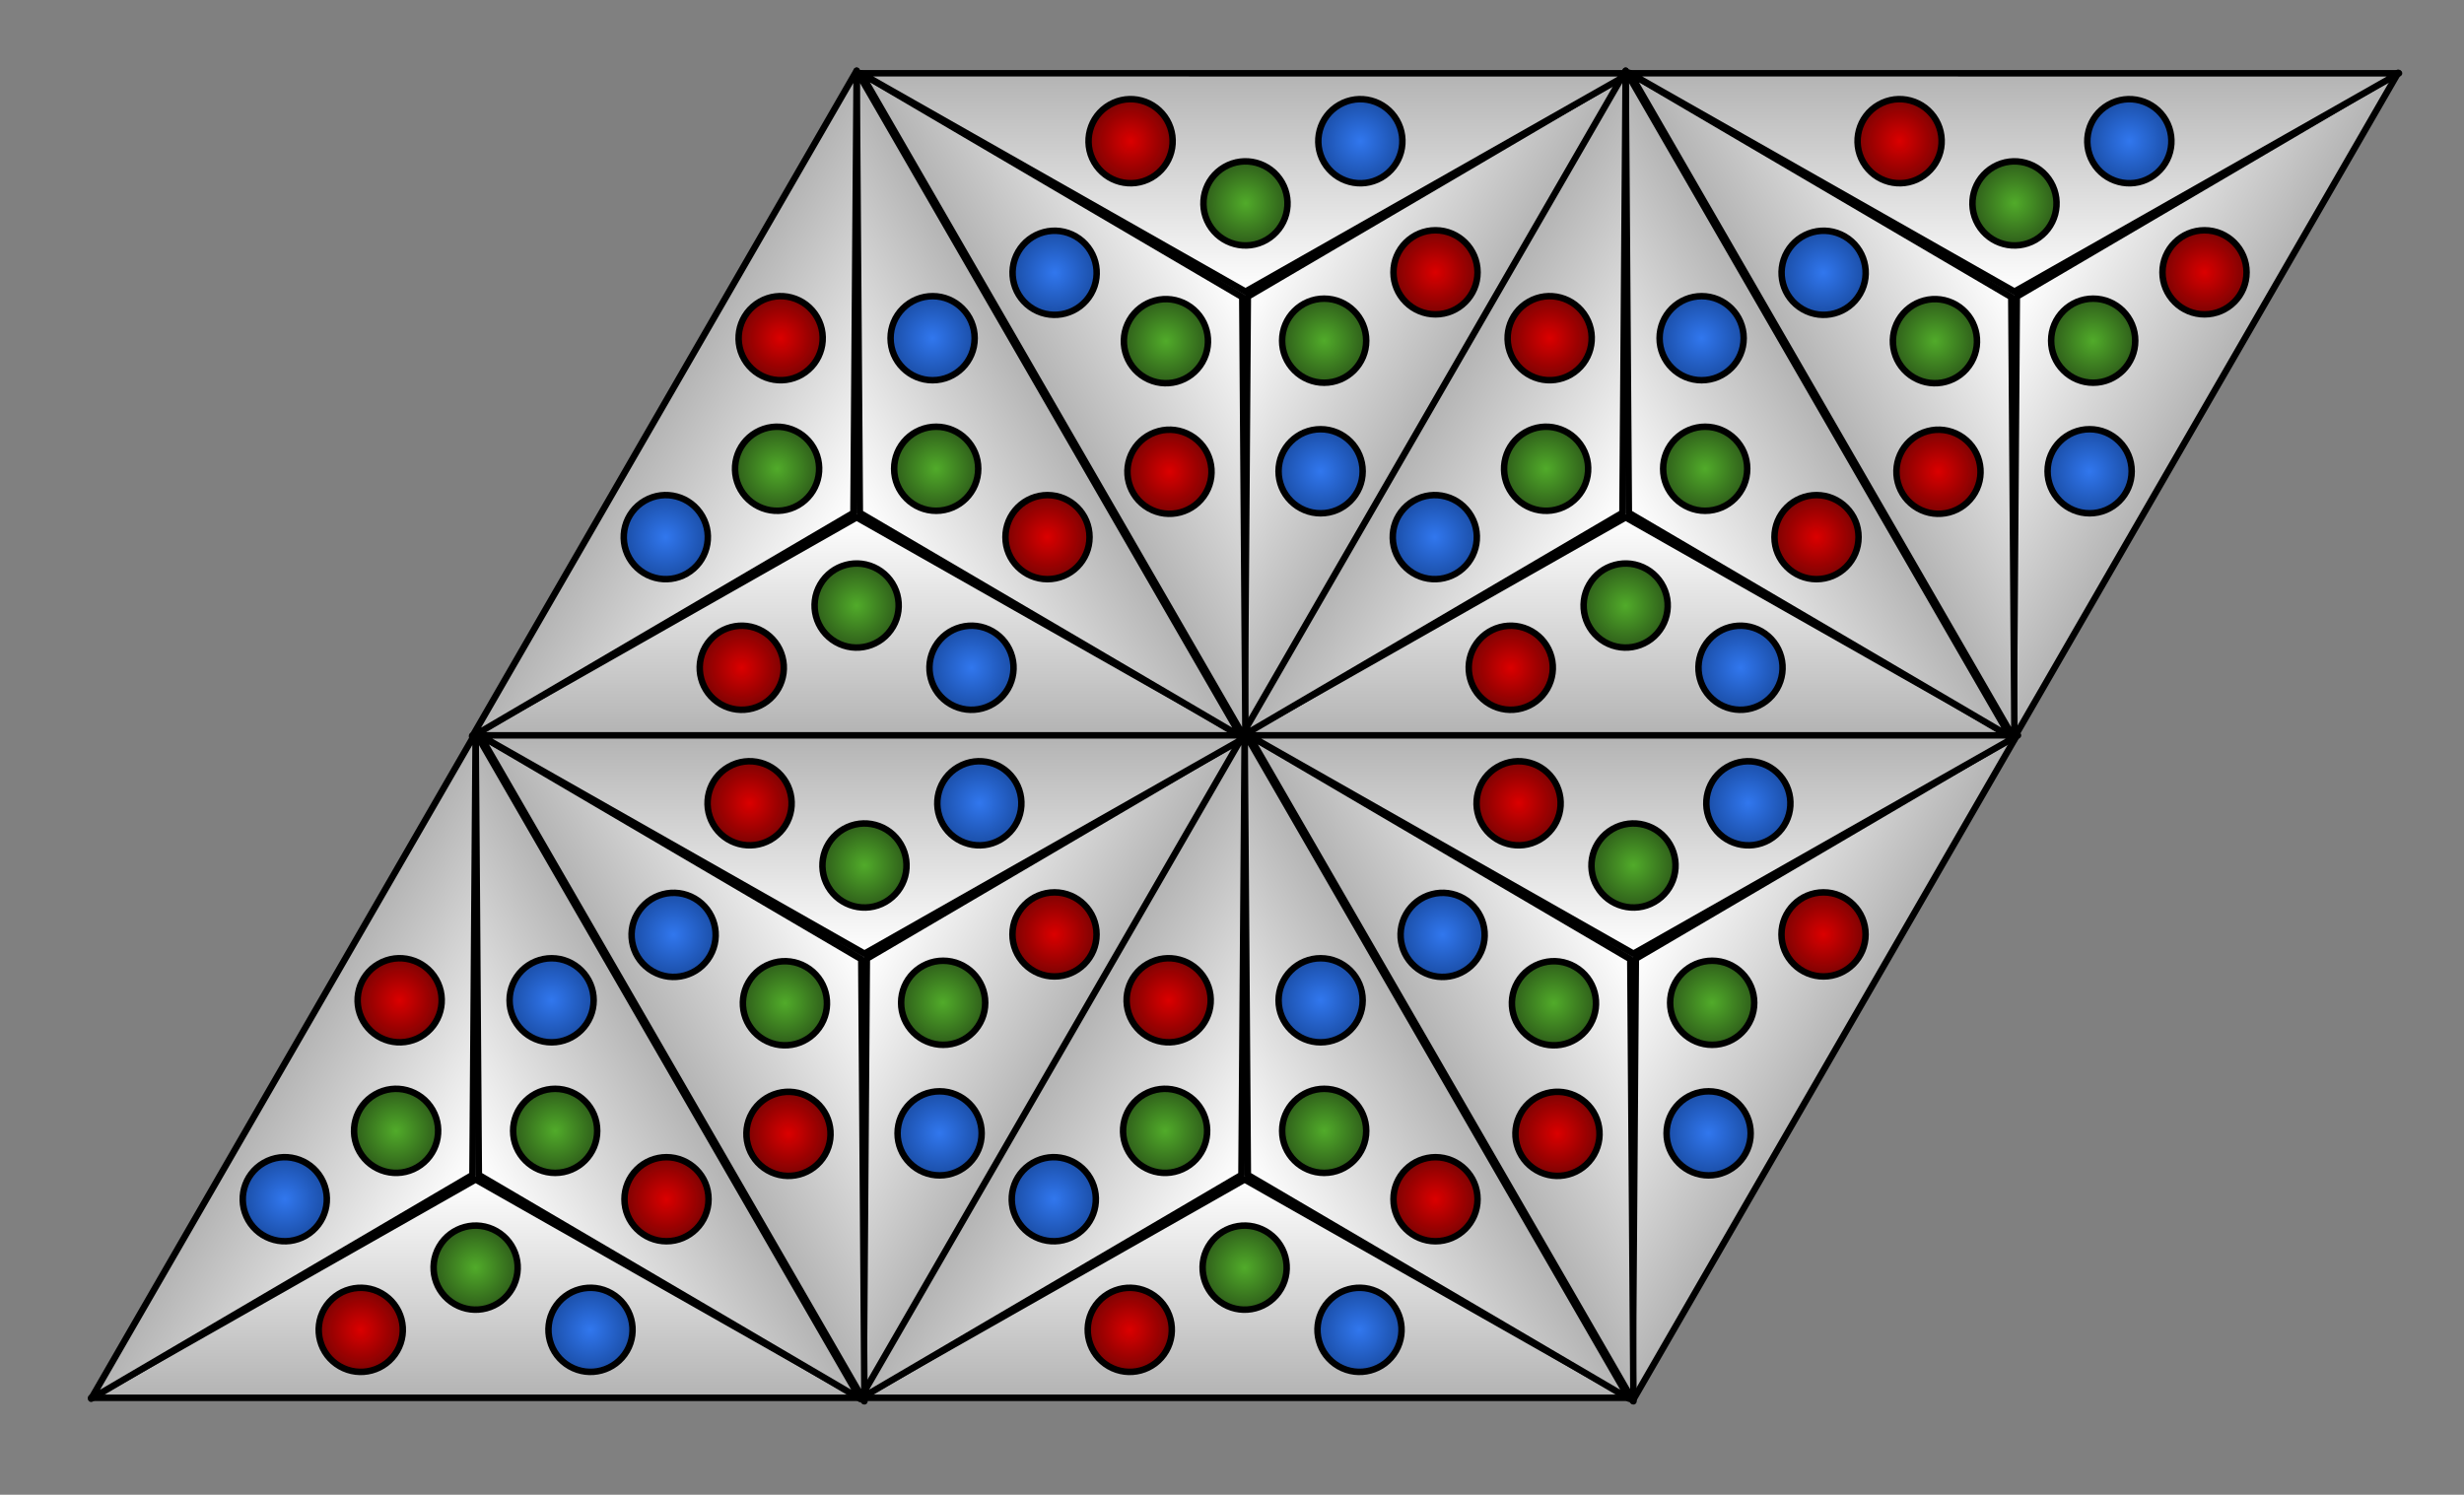 <?xml version="1.0" standalone="yes"?>

<svg version="1.1" viewBox="0.0 0.0 379.449 230.21" fill="none" stroke="none" stroke-linecap="square" stroke-miterlimit="10" xmlns="http://www.w3.org/2000/svg" xmlns:xlink="http://www.w3.org/1999/xlink"><rect x="0.0" y="0.0" width="379.449" height="230.21" fill="#808080" stroke="none"/><clipPath id="p.0"><path d="m0 0l379.449 0l0 230.21l-379.449 0l0 -230.21z" clip-rule="nonzero"></path></clipPath><g clip-path="url(#p.0)"><path fill="#000000" fill-opacity="0.0" d="m0 0l379.449 0l0 230.21l-379.449 0z" fill-rule="evenodd"></path><defs><linearGradient id="p.1" gradientUnits="userSpaceOnUse" gradientTransform="matrix(5.798 0.0 0.0 5.798 0.0 0.0)" spreadMethod="pad" x1="12.539" y1="13.743" x2="12.539" y2="19.541"><stop offset="0.0" stop-color="#ffffff"></stop><stop offset="1.0" stop-color="#b3b3b3"></stop></linearGradient></defs><path fill="url(#p.1)" d="m72.708 113.306l59.213 -33.621l59.213 33.621z" fill-rule="evenodd"></path><path stroke="#000000" stroke-width="1.0" stroke-linejoin="round" stroke-linecap="butt" d="m72.708 113.306l59.213 -33.621l59.213 33.621z" fill-rule="evenodd"></path><defs><radialGradient id="p.2" gradientUnits="userSpaceOnUse" gradientTransform="matrix(2.816 1.626 -1.626 2.816 0.0 0.0)" spreadMethod="pad" cx="46.237" cy="9.829" fx="46.237" fy="9.829" r="2.816"><stop offset="0.0" stop-color="#db0000"></stop><stop offset="1.0" stop-color="#540303"></stop></radialGradient></defs><path fill="url(#p.2)" d="m108.622 99.607l0 0c1.788 -3.097 5.748 -4.158 8.845 -2.371l0 0c1.487 0.859 2.573 2.273 3.017 3.932c0.445 1.659 0.212 3.426 -0.647 4.913l0 0c-1.788 3.097 -5.748 4.158 -8.845 2.371l0 0c-3.097 -1.788 -4.158 -5.748 -2.371 -8.845z" fill-rule="evenodd"></path><path stroke="#000000" stroke-width="1.0" stroke-linejoin="round" stroke-linecap="butt" d="m108.622 99.607l0 0c1.788 -3.097 5.748 -4.158 8.845 -2.371l0 0c1.487 0.859 2.573 2.273 3.017 3.932c0.445 1.659 0.212 3.426 -0.647 4.913l0 0c-1.788 3.097 -5.748 4.158 -8.845 2.371l0 0c-3.097 -1.788 -4.158 -5.748 -2.371 -8.845z" fill-rule="evenodd"></path><defs><radialGradient id="p.3" gradientUnits="userSpaceOnUse" gradientTransform="matrix(2.816 1.626 -1.626 2.816 0.0 0.0)" spreadMethod="pad" cx="49.475" cy="4.556" fx="49.475" fy="4.556" r="2.816"><stop offset="0.0" stop-color="#51ab2a"></stop><stop offset="1.0" stop-color="#203e13"></stop></radialGradient></defs><path fill="url(#p.3)" d="m126.313 90.025l0 0c1.788 -3.097 5.748 -4.158 8.845 -2.371l0 0c1.487 0.859 2.573 2.273 3.017 3.932c0.445 1.659 0.212 3.426 -0.647 4.913l0 0c-1.788 3.097 -5.748 4.158 -8.845 2.371l0 0c-3.097 -1.788 -4.158 -5.748 -2.371 -8.845z" fill-rule="evenodd"></path><path stroke="#000000" stroke-width="1.0" stroke-linejoin="round" stroke-linecap="butt" d="m126.313 90.025l0 0c1.788 -3.097 5.748 -4.158 8.845 -2.371l0 0c1.487 0.859 2.573 2.273 3.017 3.932c0.445 1.659 0.212 3.426 -0.647 4.913l0 0c-1.788 3.097 -5.748 4.158 -8.845 2.371l0 0c-3.097 -1.788 -4.158 -5.748 -2.371 -8.845z" fill-rule="evenodd"></path><defs><radialGradient id="p.4" gradientUnits="userSpaceOnUse" gradientTransform="matrix(2.816 1.626 -1.626 2.816 0.0 0.0)" spreadMethod="pad" cx="55.66" cy="4.388" fx="55.66" fy="4.388" r="2.816"><stop offset="0.0" stop-color="#3177ee"></stop><stop offset="1.0" stop-color="#113d8a"></stop></radialGradient></defs><path fill="url(#p.4)" d="m144.002 99.606l0 0c1.788 -3.097 5.748 -4.158 8.845 -2.371l0 0c1.487 0.859 2.573 2.273 3.017 3.932c0.445 1.659 0.212 3.426 -0.647 4.913l0 0c-1.788 3.097 -5.748 4.158 -8.845 2.371l0 0c-3.097 -1.788 -4.158 -5.748 -2.371 -8.845z" fill-rule="evenodd"></path><path stroke="#000000" stroke-width="1.0" stroke-linejoin="round" stroke-linecap="butt" d="m144.002 99.606l0 0c1.788 -3.097 5.748 -4.158 8.845 -2.371l0 0c1.487 0.859 2.573 2.273 3.017 3.932c0.445 1.659 0.212 3.426 -0.647 4.913l0 0c-1.788 3.097 -5.748 4.158 -8.845 2.371l0 0c-3.097 -1.788 -4.158 -5.748 -2.371 -8.845z" fill-rule="evenodd"></path><defs><linearGradient id="p.5" gradientUnits="userSpaceOnUse" gradientTransform="matrix(-3.115 -5.396 5.396 -3.115 0.0 0.0)" spreadMethod="pad" x1="-31.107" y1="12.065" x2="-31.107" y2="17.461"><stop offset="0.0" stop-color="#ffffff"></stop><stop offset="1.0" stop-color="#b3b3b3"></stop></linearGradient></defs><path fill="url(#p.5)" d="m191.134 113.453l-58.722 -34.468l-0.491 -68.089z" fill-rule="evenodd"></path><path stroke="#000000" stroke-width="1.0" stroke-linejoin="round" stroke-linecap="butt" d="m191.134 113.453l-58.722 -34.468l-0.491 -68.089z" fill-rule="evenodd"></path><defs><radialGradient id="p.6" gradientUnits="userSpaceOnUse" gradientTransform="matrix(-2.144269398679707E-4 -3.026 3.026 -2.144269398679707E-4 0.0 0.0)" spreadMethod="pad" cx="-27.342" cy="53.306" fx="-27.342" fy="53.306" r="3.026"><stop offset="0.0" stop-color="#db0000"></stop><stop offset="1.0" stop-color="#540303"></stop></radialGradient></defs><path fill="url(#p.6)" d="m161.313 89.201l0 0c-3.576 2.5177002E-4 -6.475 -2.898 -6.475 -6.474l0 0c-1.2207031E-4 -1.717 0.682 -3.364 1.896 -4.579c1.214 -1.214 2.861 -1.897 4.578 -1.897l0 0c3.576 -2.5177002E-4 6.475 2.898 6.475 6.474l0 0c2.4414062E-4 3.576 -2.898 6.475 -6.474 6.475z" fill-rule="evenodd"></path><path stroke="#000000" stroke-width="1.0" stroke-linejoin="round" stroke-linecap="butt" d="m161.313 89.201l0 0c-3.576 2.5177002E-4 -6.475 -2.898 -6.475 -6.474l0 0c-1.2207031E-4 -1.717 0.682 -3.364 1.896 -4.579c1.214 -1.214 2.861 -1.897 4.578 -1.897l0 0c3.576 -2.5177002E-4 6.475 2.898 6.475 6.474l0 0c2.4414062E-4 3.576 -2.898 6.475 -6.474 6.475z" fill-rule="evenodd"></path><defs><radialGradient id="p.7" gradientUnits="userSpaceOnUse" gradientTransform="matrix(-2.1442693988678432E-4 -3.026 3.026 -2.1442693988678432E-4 0.0 0.0)" spreadMethod="pad" cx="-23.862" cy="47.641" fx="-23.862" fy="47.641" r="3.026"><stop offset="0.0" stop-color="#51ab2a"></stop><stop offset="1.0" stop-color="#203e13"></stop></radialGradient></defs><path fill="url(#p.7)" d="m144.169 78.671l0 0c-3.576 2.5177002E-4 -6.475 -2.898 -6.475 -6.474l0 0c-1.2207031E-4 -1.717 0.682 -3.364 1.896 -4.579c1.214 -1.214 2.861 -1.897 4.578 -1.897l0 0c3.576 -2.5177002E-4 6.475 2.898 6.475 6.474l0 0c2.593994E-4 3.576 -2.898 6.475 -6.474 6.475z" fill-rule="evenodd"></path><path stroke="#000000" stroke-width="1.0" stroke-linejoin="round" stroke-linecap="butt" d="m144.169 78.671l0 0c-3.576 2.5177002E-4 -6.475 -2.898 -6.475 -6.474l0 0c-1.2207031E-4 -1.717 0.682 -3.364 1.896 -4.579c1.214 -1.214 2.861 -1.897 4.578 -1.897l0 0c3.576 -2.5177002E-4 6.475 2.898 6.475 6.474l0 0c2.593994E-4 3.576 -2.898 6.475 -6.474 6.475z" fill-rule="evenodd"></path><defs><radialGradient id="p.8" gradientUnits="userSpaceOnUse" gradientTransform="matrix(-2.1442693988678432E-4 -3.026 3.026 -2.1442693988678432E-4 0.0 0.0)" spreadMethod="pad" cx="-17.216" cy="47.46" fx="-17.216" fy="47.46" r="3.026"><stop offset="0.0" stop-color="#3177ee"></stop><stop offset="1.0" stop-color="#113d8a"></stop></radialGradient></defs><path fill="url(#p.8)" d="m143.621 58.562l0 0c-3.576 2.5558472E-4 -6.475 -2.898 -6.475 -6.474l0 0c-1.2207031E-4 -1.717 0.682 -3.364 1.896 -4.579c1.214 -1.214 2.861 -1.897 4.578 -1.897l0 0c3.576 -2.5558472E-4 6.475 2.898 6.475 6.474l0 0c2.593994E-4 3.576 -2.898 6.475 -6.474 6.475z" fill-rule="evenodd"></path><path stroke="#000000" stroke-width="1.0" stroke-linejoin="round" stroke-linecap="butt" d="m143.621 58.562l0 0c-3.576 2.5558472E-4 -6.475 -2.898 -6.475 -6.474l0 0c-1.2207031E-4 -1.717 0.682 -3.364 1.896 -4.579c1.214 -1.214 2.861 -1.897 4.578 -1.897l0 0c3.576 -2.5558472E-4 6.475 2.898 6.475 6.474l0 0c2.593994E-4 3.576 -2.898 6.475 -6.474 6.475z" fill-rule="evenodd"></path><defs><linearGradient id="p.9" gradientUnits="userSpaceOnUse" gradientTransform="matrix(-3.115 5.396 -5.396 -3.115 0.0 0.0)" spreadMethod="pad" x1="-9.072" y1="-24.606" x2="-9.072" y2="-19.21"><stop offset="0.0" stop-color="#ffffff"></stop><stop offset="1.0" stop-color="#b3b3b3"></stop></linearGradient></defs><path fill="url(#p.9)" d="m131.92 10.897l-0.491 68.089l-58.722 34.468z" fill-rule="evenodd"></path><path stroke="#000000" stroke-width="1.0" stroke-linejoin="round" stroke-linecap="butt" d="m131.92 10.897l-0.491 68.089l-58.722 34.468z" fill-rule="evenodd"></path><defs><radialGradient id="p.10" gradientUnits="userSpaceOnUse" gradientTransform="matrix(-2.816 1.626 -1.626 -2.816 0.0 0.0)" spreadMethod="pad" cx="-24.007" cy="-32.358" fx="-24.007" fy="-32.358" r="2.816"><stop offset="0.0" stop-color="#db0000"></stop><stop offset="1.0" stop-color="#540303"></stop></radialGradient></defs><path fill="url(#p.10)" d="m125.827 48.848l0 0c1.788 3.097 0.727 7.057 -2.37 8.845l0 0c-1.487 0.859 -3.255 1.091 -4.913 0.647c-1.659 -0.444 -3.073 -1.53 -3.932 -3.017l0 0c-1.788 -3.097 -0.727 -7.057 2.37 -8.845l0 0c3.097 -1.788 7.057 -0.727 8.845 2.37z" fill-rule="evenodd"></path><path stroke="#000000" stroke-width="1.0" stroke-linejoin="round" stroke-linecap="butt" d="m125.827 48.848l0 0c1.788 3.097 0.727 7.057 -2.37 8.845l0 0c-1.487 0.859 -3.255 1.091 -4.913 0.647c-1.659 -0.444 -3.073 -1.53 -3.932 -3.017l0 0c-1.788 -3.097 -0.727 -7.057 2.37 -8.845l0 0c3.097 -1.788 7.057 -0.727 8.845 2.37z" fill-rule="evenodd"></path><defs><radialGradient id="p.11" gradientUnits="userSpaceOnUse" gradientTransform="matrix(-2.816 1.626 -1.626 -2.816 0.0 0.0)" spreadMethod="pad" cx="-20.769" cy="-37.63" fx="-20.769" fy="-37.63" r="2.816"><stop offset="0.0" stop-color="#51ab2a"></stop><stop offset="1.0" stop-color="#203e13"></stop></radialGradient></defs><path fill="url(#p.11)" d="m125.279 68.96l0 0c1.788 3.097 0.727 7.057 -2.37 8.845l0 0c-1.487 0.859 -3.255 1.091 -4.913 0.647c-1.659 -0.444 -3.073 -1.53 -3.932 -3.017l0 0c-1.788 -3.097 -0.727 -7.057 2.37 -8.845l0 0c3.097 -1.788 7.057 -0.727 8.845 2.37z" fill-rule="evenodd"></path><path stroke="#000000" stroke-width="1.0" stroke-linejoin="round" stroke-linecap="butt" d="m125.279 68.96l0 0c1.788 3.097 0.727 7.057 -2.37 8.845l0 0c-1.487 0.859 -3.255 1.091 -4.913 0.647c-1.659 -0.444 -3.073 -1.53 -3.932 -3.017l0 0c-1.788 -3.097 -0.727 -7.057 2.37 -8.845l0 0c3.097 -1.788 7.057 -0.727 8.845 2.37z" fill-rule="evenodd"></path><defs><radialGradient id="p.12" gradientUnits="userSpaceOnUse" gradientTransform="matrix(-2.816 1.626 -1.626 -2.816 0.0 0.0)" spreadMethod="pad" cx="-14.585" cy="-37.798" fx="-14.585" fy="-37.798" r="2.816"><stop offset="0.0" stop-color="#3177ee"></stop><stop offset="1.0" stop-color="#113d8a"></stop></radialGradient></defs><path fill="url(#p.12)" d="m108.138 79.488l0 0c1.788 3.097 0.727 7.057 -2.37 8.845l0 0c-1.487 0.859 -3.254 1.091 -4.913 0.647c-1.659 -0.444 -3.073 -1.53 -3.932 -3.017l0 0c-1.788 -3.097 -0.727 -7.057 2.37 -8.845l0 0c3.097 -1.788 7.057 -0.727 8.845 2.37z" fill-rule="evenodd"></path><path stroke="#000000" stroke-width="1.0" stroke-linejoin="round" stroke-linecap="butt" d="m108.138 79.488l0 0c1.788 3.097 0.727 7.057 -2.37 8.845l0 0c-1.487 0.859 -3.254 1.091 -4.913 0.647c-1.659 -0.444 -3.073 -1.53 -3.932 -3.017l0 0c-1.788 -3.097 -0.727 -7.057 2.37 -8.845l0 0c3.097 -1.788 7.057 -0.727 8.845 2.37z" fill-rule="evenodd"></path><defs><linearGradient id="p.13" gradientUnits="userSpaceOnUse" gradientTransform="matrix(-3.116 5.396 5.396 3.116 0.0 0.0)" spreadMethod="pad" x1="-18.575" y1="30.373" x2="-18.575" y2="35.769"><stop offset="0.0" stop-color="#ffffff"></stop><stop offset="1.0" stop-color="#b3b3b3"></stop></linearGradient></defs><path fill="url(#p.13)" d="m250.889 11.211l-58.728 34.469l-0.492 68.094z" fill-rule="evenodd"></path><path stroke="#000000" stroke-width="1.0" stroke-linejoin="round" stroke-linecap="butt" d="m250.889 11.211l-58.728 34.469l-0.492 68.094z" fill-rule="evenodd"></path><defs><radialGradient id="p.14" gradientUnits="userSpaceOnUse" gradientTransform="matrix(-2.899653594748684E-4 3.026 3.026 2.899653594748684E-4 0.0 0.0)" spreadMethod="pad" cx="13.852" cy="73.052" fx="13.852" fy="73.052" r="3.026"><stop offset="0.0" stop-color="#db0000"></stop><stop offset="1.0" stop-color="#540303"></stop></radialGradient></defs><path fill="url(#p.14)" d="m221.065 35.465l0 0c-3.576 -3.3950806E-4 -6.476 2.899 -6.476 6.475l0 0c-1.5258789E-4 1.717 0.682 3.365 1.896 4.579c1.214 1.214 2.861 1.897 4.579 1.897l0 0c3.576 3.3950806E-4 6.476 -2.899 6.476 -6.475l0 0c3.3569336E-4 -3.576 -2.899 -6.476 -6.475 -6.476z" fill-rule="evenodd"></path><path stroke="#000000" stroke-width="1.0" stroke-linejoin="round" stroke-linecap="butt" d="m221.065 35.465l0 0c-3.576 -3.3950806E-4 -6.476 2.899 -6.476 6.475l0 0c-1.5258789E-4 1.717 0.682 3.365 1.896 4.579c1.214 1.214 2.861 1.897 4.579 1.897l0 0c3.576 3.3950806E-4 6.476 -2.899 6.476 -6.475l0 0c3.3569336E-4 -3.576 -2.899 -6.476 -6.475 -6.476z" fill-rule="evenodd"></path><defs><radialGradient id="p.15" gradientUnits="userSpaceOnUse" gradientTransform="matrix(-2.899653594748684E-4 3.026 3.026 2.899653594748684E-4 0.0 0.0)" spreadMethod="pad" cx="17.332" cy="67.387" fx="17.332" fy="67.387" r="3.026"><stop offset="0.0" stop-color="#51ab2a"></stop><stop offset="1.0" stop-color="#203e13"></stop></radialGradient></defs><path fill="url(#p.15)" d="m203.919 45.995l0 0c-3.576 -3.4332275E-4 -6.476 2.899 -6.476 6.475l0 0c-1.5258789E-4 1.717 0.682 3.365 1.896 4.579c1.214 1.214 2.861 1.897 4.579 1.897l0 0c3.576 3.4332275E-4 6.476 -2.899 6.476 -6.475l0 0c3.3569336E-4 -3.576 -2.899 -6.476 -6.475 -6.476z" fill-rule="evenodd"></path><path stroke="#000000" stroke-width="1.0" stroke-linejoin="round" stroke-linecap="butt" d="m203.919 45.995l0 0c-3.576 -3.4332275E-4 -6.476 2.899 -6.476 6.475l0 0c-1.5258789E-4 1.717 0.682 3.365 1.896 4.579c1.214 1.214 2.861 1.897 4.579 1.897l0 0c3.576 3.4332275E-4 6.476 -2.899 6.476 -6.475l0 0c3.3569336E-4 -3.576 -2.899 -6.476 -6.475 -6.476z" fill-rule="evenodd"></path><defs><radialGradient id="p.16" gradientUnits="userSpaceOnUse" gradientTransform="matrix(-2.899653594748684E-4 3.026 3.026 2.899653594748684E-4 0.0 0.0)" spreadMethod="pad" cx="23.978" cy="67.206" fx="23.978" fy="67.206" r="3.026"><stop offset="0.0" stop-color="#3177ee"></stop><stop offset="1.0" stop-color="#113d8a"></stop></radialGradient></defs><path fill="url(#p.16)" d="m203.371 66.105l0 0c-3.576 -3.4332275E-4 -6.476 2.899 -6.476 6.475l0 0c-1.5258789E-4 1.717 0.682 3.365 1.896 4.579c1.214 1.214 2.861 1.897 4.579 1.897l0 0c3.576 3.4332275E-4 6.476 -2.899 6.476 -6.475l0 0c3.3569336E-4 -3.576 -2.899 -6.476 -6.475 -6.476z" fill-rule="evenodd"></path><path stroke="#000000" stroke-width="1.0" stroke-linejoin="round" stroke-linecap="butt" d="m203.371 66.105l0 0c-3.576 -3.4332275E-4 -6.476 2.899 -6.476 6.475l0 0c-1.5258789E-4 1.717 0.682 3.365 1.896 4.579c1.214 1.214 2.861 1.897 4.579 1.897l0 0c3.576 3.4332275E-4 6.476 -2.899 6.476 -6.475l0 0c3.3569336E-4 -3.576 -2.899 -6.476 -6.475 -6.476z" fill-rule="evenodd"></path><defs><linearGradient id="p.17" gradientUnits="userSpaceOnUse" gradientTransform="matrix(-3.115 -5.396 -5.396 3.115 0.0 0.0)" spreadMethod="pad" x1="-31.214" y1="-22.92" x2="-31.214" y2="-17.523"><stop offset="0.0" stop-color="#ffffff"></stop><stop offset="1.0" stop-color="#b3b3b3"></stop></linearGradient></defs><path fill="url(#p.17)" d="m191.795 113.848l-0.486 -68.093l-58.723 -34.473z" fill-rule="evenodd"></path><path stroke="#000000" stroke-width="1.0" stroke-linejoin="round" stroke-linecap="butt" d="m191.795 113.848l-0.486 -68.093l-58.723 -34.473z" fill-rule="evenodd"></path><defs><radialGradient id="p.18" gradientUnits="userSpaceOnUse" gradientTransform="matrix(-2.816 -1.626 -1.626 2.816 0.0 0.0)" spreadMethod="pad" cx="-59.133" cy="-8.348" fx="-59.133" fy="-8.348" r="2.816"><stop offset="0.0" stop-color="#db0000"></stop><stop offset="1.0" stop-color="#540303"></stop></radialGradient></defs><path fill="url(#p.18)" d="m185.704 75.894l0 0c1.788 -3.097 0.728 -7.057 -2.369 -8.846l0 0c-1.487 -0.859 -3.255 -1.092 -4.914 -0.647c-1.659 0.444 -3.073 1.529 -3.932 3.017l0 0c-1.788 3.097 -0.728 7.057 2.369 8.846l0 0c3.097 1.788 7.057 0.728 8.846 -2.369z" fill-rule="evenodd"></path><path stroke="#000000" stroke-width="1.0" stroke-linejoin="round" stroke-linecap="butt" d="m185.704 75.894l0 0c1.788 -3.097 0.728 -7.057 -2.369 -8.846l0 0c-1.487 -0.859 -3.255 -1.092 -4.914 -0.647c-1.659 0.444 -3.073 1.529 -3.932 3.017l0 0c-1.788 3.097 -0.728 7.057 2.369 8.846l0 0c3.097 1.788 7.057 0.728 8.846 -2.369z" fill-rule="evenodd"></path><defs><radialGradient id="p.19" gradientUnits="userSpaceOnUse" gradientTransform="matrix(-2.816 -1.626 -1.626 2.816 0.0 0.0)" spreadMethod="pad" cx="-55.894" cy="-13.62" fx="-55.894" fy="-13.62" r="2.816"><stop offset="0.0" stop-color="#51ab2a"></stop><stop offset="1.0" stop-color="#203e13"></stop></radialGradient></defs><path fill="url(#p.19)" d="m185.157 55.781l0 0c1.788 -3.097 0.728 -7.057 -2.369 -8.846l0 0c-1.487 -0.859 -3.255 -1.092 -4.913 -0.647c-1.659 0.444 -3.073 1.529 -3.932 3.017l0 0c-1.788 3.097 -0.728 7.057 2.369 8.846l0 0c3.097 1.788 7.057 0.728 8.846 -2.369z" fill-rule="evenodd"></path><path stroke="#000000" stroke-width="1.0" stroke-linejoin="round" stroke-linecap="butt" d="m185.157 55.781l0 0c1.788 -3.097 0.728 -7.057 -2.369 -8.846l0 0c-1.487 -0.859 -3.255 -1.092 -4.913 -0.647c-1.659 0.444 -3.073 1.529 -3.932 3.017l0 0c-1.788 3.097 -0.728 7.057 2.369 8.846l0 0c3.097 1.788 7.057 0.728 8.846 -2.369z" fill-rule="evenodd"></path><defs><radialGradient id="p.20" gradientUnits="userSpaceOnUse" gradientTransform="matrix(-2.816 -1.626 -1.626 2.816 0.0 0.0)" spreadMethod="pad" cx="-49.71" cy="-13.788" fx="-49.71" fy="-13.788" r="2.816"><stop offset="0.0" stop-color="#3177ee"></stop><stop offset="1.0" stop-color="#113d8a"></stop></radialGradient></defs><path fill="url(#p.20)" d="m168.016 45.251l0 0c1.788 -3.097 0.728 -7.057 -2.369 -8.846l0 0c-1.487 -0.859 -3.255 -1.092 -4.913 -0.647c-1.659 0.444 -3.073 1.529 -3.932 3.017l0 0c-1.788 3.097 -0.728 7.057 2.369 8.846l0 0c3.097 1.788 7.057 0.728 8.846 -2.369z" fill-rule="evenodd"></path><path stroke="#000000" stroke-width="1.0" stroke-linejoin="round" stroke-linecap="butt" d="m168.016 45.251l0 0c1.788 -3.097 0.728 -7.057 -2.369 -8.846l0 0c-1.487 -0.859 -3.255 -1.092 -4.913 -0.647c-1.659 0.444 -3.073 1.529 -3.932 3.017l0 0c-1.788 3.097 -0.728 7.057 2.369 8.846l0 0c3.097 1.788 7.057 0.728 8.846 -2.369z" fill-rule="evenodd"></path><defs><linearGradient id="p.21" gradientUnits="userSpaceOnUse" gradientTransform="matrix(5.799 1.4472447791439243E-4 1.4472447791439243E-4 -5.799 0.0 0.0)" spreadMethod="pad" x1="22.866" y1="-7.744" x2="22.866" y2="-1.945"><stop offset="0.0" stop-color="#ffffff"></stop><stop offset="1.0" stop-color="#b3b3b3"></stop></linearGradient></defs><path fill="url(#p.21)" d="m132.586 11.282l59.214 33.624l59.216 -33.621z" fill-rule="evenodd"></path><path stroke="#000000" stroke-width="1.0" stroke-linejoin="round" stroke-linecap="butt" d="m132.586 11.282l59.214 33.624l59.216 -33.621z" fill-rule="evenodd"></path><defs><radialGradient id="p.22" gradientUnits="userSpaceOnUse" gradientTransform="matrix(2.816 -1.626 -1.626 -2.816 0.0 0.0)" spreadMethod="pad" cx="43.029" cy="-32.56" fx="43.029" fy="-32.56" r="2.816"><stop offset="0.0" stop-color="#db0000"></stop><stop offset="1.0" stop-color="#540303"></stop></radialGradient></defs><path fill="url(#p.22)" d="m168.501 24.982l0 0c1.788 3.097 5.748 4.159 8.845 2.371l0 0c1.487 -0.859 2.573 -2.273 3.017 -3.932c0.445 -1.659 0.212 -3.426 -0.646 -4.914l0 0c-1.788 -3.097 -5.748 -4.159 -8.845 -2.371l0 0c-3.097 1.788 -4.159 5.748 -2.371 8.845z" fill-rule="evenodd"></path><path stroke="#000000" stroke-width="1.0" stroke-linejoin="round" stroke-linecap="butt" d="m168.501 24.982l0 0c1.788 3.097 5.748 4.159 8.845 2.371l0 0c1.487 -0.859 2.573 -2.273 3.017 -3.932c0.445 -1.659 0.212 -3.426 -0.646 -4.914l0 0c-1.788 -3.097 -5.748 -4.159 -8.845 -2.371l0 0c-3.097 1.788 -4.159 5.748 -2.371 8.845z" fill-rule="evenodd"></path><defs><radialGradient id="p.23" gradientUnits="userSpaceOnUse" gradientTransform="matrix(2.816 -1.626 -1.626 -2.816 0.0 0.0)" spreadMethod="pad" cx="46.268" cy="-37.832" fx="46.268" fy="-37.832" r="2.816"><stop offset="0.0" stop-color="#51ab2a"></stop><stop offset="1.0" stop-color="#203e13"></stop></radialGradient></defs><path fill="url(#p.23)" d="m186.193 34.565l0 0c1.788 3.097 5.748 4.159 8.845 2.371l0 0c1.487 -0.859 2.573 -2.273 3.017 -3.932c0.445 -1.659 0.212 -3.426 -0.646 -4.914l0 0c-1.788 -3.097 -5.748 -4.159 -8.845 -2.371l0 0c-3.097 1.788 -4.159 5.748 -2.371 8.845z" fill-rule="evenodd"></path><path stroke="#000000" stroke-width="1.0" stroke-linejoin="round" stroke-linecap="butt" d="m186.193 34.565l0 0c1.788 3.097 5.748 4.159 8.845 2.371l0 0c1.487 -0.859 2.573 -2.273 3.017 -3.932c0.445 -1.659 0.212 -3.426 -0.646 -4.914l0 0c-1.788 -3.097 -5.748 -4.159 -8.845 -2.371l0 0c-3.097 1.788 -4.159 5.748 -2.371 8.845z" fill-rule="evenodd"></path><defs><radialGradient id="p.24" gradientUnits="userSpaceOnUse" gradientTransform="matrix(2.816 -1.626 -1.626 -2.816 0.0 0.0)" spreadMethod="pad" cx="52.453" cy="-38" fx="52.453" fy="-38" r="2.816"><stop offset="0.0" stop-color="#3177ee"></stop><stop offset="1.0" stop-color="#113d8a"></stop></radialGradient></defs><path fill="url(#p.24)" d="m203.883 24.985l0 0c1.788 3.097 5.748 4.159 8.845 2.371l0 0c1.487 -0.859 2.573 -2.273 3.017 -3.932c0.445 -1.659 0.212 -3.426 -0.646 -4.914l0 0c-1.788 -3.097 -5.748 -4.159 -8.845 -2.371l0 0c-3.097 1.788 -4.159 5.748 -2.371 8.845z" fill-rule="evenodd"></path><path stroke="#000000" stroke-width="1.0" stroke-linejoin="round" stroke-linecap="butt" d="m203.883 24.985l0 0c1.788 3.097 5.748 4.159 8.845 2.371l0 0c1.487 -0.859 2.573 -2.273 3.017 -3.932c0.445 -1.659 0.212 -3.426 -0.646 -4.914l0 0c-1.788 -3.097 -5.748 -4.159 -8.845 -2.371l0 0c-3.097 1.788 -4.159 5.748 -2.371 8.845z" fill-rule="evenodd"></path><defs><linearGradient id="p.25" gradientUnits="userSpaceOnUse" gradientTransform="matrix(5.798 0.0 0.0 5.798 0.0 0.0)" spreadMethod="pad" x1="32.963" y1="13.743" x2="32.963" y2="19.541"><stop offset="0.0" stop-color="#ffffff"></stop><stop offset="1.0" stop-color="#b3b3b3"></stop></linearGradient></defs><path fill="url(#p.25)" d="m191.133 113.306l59.213 -33.621l59.213 33.621z" fill-rule="evenodd"></path><path stroke="#000000" stroke-width="1.0" stroke-linejoin="round" stroke-linecap="butt" d="m191.133 113.306l59.213 -33.621l59.213 33.621z" fill-rule="evenodd"></path><defs><radialGradient id="p.26" gradientUnits="userSpaceOnUse" gradientTransform="matrix(2.816 1.626 -1.626 2.816 0.0 0.0)" spreadMethod="pad" cx="77.778" cy="-8.379" fx="77.778" fy="-8.379" r="2.816"><stop offset="0.0" stop-color="#db0000"></stop><stop offset="1.0" stop-color="#540303"></stop></radialGradient></defs><path fill="url(#p.26)" d="m227.048 99.607l0 0c1.788 -3.097 5.748 -4.158 8.845 -2.371l0 0c1.487 0.859 2.573 2.273 3.017 3.932c0.445 1.659 0.212 3.426 -0.647 4.913l0 0c-1.788 3.097 -5.748 4.158 -8.845 2.371l0 0c-3.097 -1.788 -4.158 -5.748 -2.371 -8.845z" fill-rule="evenodd"></path><path stroke="#000000" stroke-width="1.0" stroke-linejoin="round" stroke-linecap="butt" d="m227.048 99.607l0 0c1.788 -3.097 5.748 -4.158 8.845 -2.371l0 0c1.487 0.859 2.573 2.273 3.017 3.932c0.445 1.659 0.212 3.426 -0.647 4.913l0 0c-1.788 3.097 -5.748 4.158 -8.845 2.371l0 0c-3.097 -1.788 -4.158 -5.748 -2.371 -8.845z" fill-rule="evenodd"></path><defs><radialGradient id="p.27" gradientUnits="userSpaceOnUse" gradientTransform="matrix(2.816 1.626 -1.626 2.816 0.0 0.0)" spreadMethod="pad" cx="81.017" cy="-13.652" fx="81.017" fy="-13.652" r="2.816"><stop offset="0.0" stop-color="#51ab2a"></stop><stop offset="1.0" stop-color="#203e13"></stop></radialGradient></defs><path fill="url(#p.27)" d="m244.739 90.025l0 0c1.788 -3.097 5.748 -4.158 8.845 -2.371l0 0c1.487 0.859 2.573 2.273 3.017 3.932c0.445 1.659 0.212 3.426 -0.647 4.913l0 0c-1.788 3.097 -5.748 4.158 -8.845 2.371l0 0c-3.097 -1.788 -4.158 -5.748 -2.371 -8.845z" fill-rule="evenodd"></path><path stroke="#000000" stroke-width="1.0" stroke-linejoin="round" stroke-linecap="butt" d="m244.739 90.025l0 0c1.788 -3.097 5.748 -4.158 8.845 -2.371l0 0c1.487 0.859 2.573 2.273 3.017 3.932c0.445 1.659 0.212 3.426 -0.647 4.913l0 0c-1.788 3.097 -5.748 4.158 -8.845 2.371l0 0c-3.097 -1.788 -4.158 -5.748 -2.371 -8.845z" fill-rule="evenodd"></path><defs><radialGradient id="p.28" gradientUnits="userSpaceOnUse" gradientTransform="matrix(2.816 1.626 -1.626 2.816 0.0 0.0)" spreadMethod="pad" cx="87.201" cy="-13.82" fx="87.201" fy="-13.82" r="2.816"><stop offset="0.0" stop-color="#3177ee"></stop><stop offset="1.0" stop-color="#113d8a"></stop></radialGradient></defs><path fill="url(#p.28)" d="m262.428 99.606l0 0c1.788 -3.097 5.748 -4.158 8.845 -2.371l0 0c1.487 0.859 2.573 2.273 3.017 3.932c0.445 1.659 0.212 3.426 -0.647 4.913l0 0c-1.788 3.097 -5.748 4.158 -8.845 2.371l0 0c-3.097 -1.788 -4.158 -5.748 -2.371 -8.845z" fill-rule="evenodd"></path><path stroke="#000000" stroke-width="1.0" stroke-linejoin="round" stroke-linecap="butt" d="m262.428 99.606l0 0c1.788 -3.097 5.748 -4.158 8.845 -2.371l0 0c1.487 0.859 2.573 2.273 3.017 3.932c0.445 1.659 0.212 3.426 -0.647 4.913l0 0c-1.788 3.097 -5.748 4.158 -8.845 2.371l0 0c-3.097 -1.788 -4.158 -5.748 -2.371 -8.845z" fill-rule="evenodd"></path><defs><linearGradient id="p.29" gradientUnits="userSpaceOnUse" gradientTransform="matrix(-3.115 -5.396 5.396 -3.115 0.0 0.0)" spreadMethod="pad" x1="-40.611" y1="28.526" x2="-40.611" y2="33.922"><stop offset="0.0" stop-color="#ffffff"></stop><stop offset="1.0" stop-color="#b3b3b3"></stop></linearGradient></defs><path fill="url(#p.29)" d="m309.559 113.453l-58.722 -34.468l-0.491 -68.089z" fill-rule="evenodd"></path><path stroke="#000000" stroke-width="1.0" stroke-linejoin="round" stroke-linecap="butt" d="m309.559 113.453l-58.722 -34.468l-0.491 -68.089z" fill-rule="evenodd"></path><defs><radialGradient id="p.30" gradientUnits="userSpaceOnUse" gradientTransform="matrix(-2.144269398679707E-4 -3.026 3.026 -2.144269398679707E-4 0.0 0.0)" spreadMethod="pad" cx="-27.345" cy="92.442" fx="-27.345" fy="92.442" r="3.026"><stop offset="0.0" stop-color="#db0000"></stop><stop offset="1.0" stop-color="#540303"></stop></radialGradient></defs><path fill="url(#p.30)" d="m279.738 89.201l0 0c-3.576 2.5177002E-4 -6.475 -2.898 -6.475 -6.474l0 0c-1.2207031E-4 -1.717 0.682 -3.364 1.896 -4.579c1.214 -1.214 2.861 -1.897 4.578 -1.897l0 0c3.576 -2.5177002E-4 6.475 2.898 6.475 6.474l0 0c2.746582E-4 3.576 -2.898 6.475 -6.474 6.475z" fill-rule="evenodd"></path><path stroke="#000000" stroke-width="1.0" stroke-linejoin="round" stroke-linecap="butt" d="m279.738 89.201l0 0c-3.576 2.5177002E-4 -6.475 -2.898 -6.475 -6.474l0 0c-1.2207031E-4 -1.717 0.682 -3.364 1.896 -4.579c1.214 -1.214 2.861 -1.897 4.578 -1.897l0 0c3.576 -2.5177002E-4 6.475 2.898 6.475 6.474l0 0c2.746582E-4 3.576 -2.898 6.475 -6.474 6.475z" fill-rule="evenodd"></path><defs><radialGradient id="p.31" gradientUnits="userSpaceOnUse" gradientTransform="matrix(-2.1442693988678432E-4 -3.026 3.026 -2.1442693988678432E-4 0.0 0.0)" spreadMethod="pad" cx="-23.864" cy="86.776" fx="-23.864" fy="86.776" r="3.026"><stop offset="0.0" stop-color="#51ab2a"></stop><stop offset="1.0" stop-color="#203e13"></stop></radialGradient></defs><path fill="url(#p.31)" d="m262.594 78.671l0 0c-3.576 2.5177002E-4 -6.475 -2.898 -6.475 -6.474l0 0c-1.2207031E-4 -1.717 0.682 -3.364 1.896 -4.579c1.214 -1.214 2.861 -1.897 4.578 -1.897l0 0c3.576 -2.5177002E-4 6.475 2.898 6.475 6.474l0 0c2.4414062E-4 3.576 -2.898 6.475 -6.474 6.475z" fill-rule="evenodd"></path><path stroke="#000000" stroke-width="1.0" stroke-linejoin="round" stroke-linecap="butt" d="m262.594 78.671l0 0c-3.576 2.5177002E-4 -6.475 -2.898 -6.475 -6.474l0 0c-1.2207031E-4 -1.717 0.682 -3.364 1.896 -4.579c1.214 -1.214 2.861 -1.897 4.578 -1.897l0 0c3.576 -2.5177002E-4 6.475 2.898 6.475 6.474l0 0c2.4414062E-4 3.576 -2.898 6.475 -6.474 6.475z" fill-rule="evenodd"></path><defs><radialGradient id="p.32" gradientUnits="userSpaceOnUse" gradientTransform="matrix(-2.1442693988678432E-4 -3.026 3.026 -2.1442693988678432E-4 0.0 0.0)" spreadMethod="pad" cx="-17.219" cy="86.596" fx="-17.219" fy="86.596" r="3.026"><stop offset="0.0" stop-color="#3177ee"></stop><stop offset="1.0" stop-color="#113d8a"></stop></radialGradient></defs><path fill="url(#p.32)" d="m262.047 58.562l0 0c-3.576 2.5558472E-4 -6.475 -2.898 -6.475 -6.474l0 0c-1.2207031E-4 -1.717 0.682 -3.364 1.896 -4.579c1.214 -1.214 2.861 -1.897 4.578 -1.897l0 0c3.576 -2.5558472E-4 6.475 2.898 6.475 6.474l0 0c2.4414062E-4 3.576 -2.898 6.475 -6.474 6.475z" fill-rule="evenodd"></path><path stroke="#000000" stroke-width="1.0" stroke-linejoin="round" stroke-linecap="butt" d="m262.047 58.562l0 0c-3.576 2.5558472E-4 -6.475 -2.898 -6.475 -6.474l0 0c-1.2207031E-4 -1.717 0.682 -3.364 1.896 -4.579c1.214 -1.214 2.861 -1.897 4.578 -1.897l0 0c3.576 -2.5558472E-4 6.475 2.898 6.475 6.474l0 0c2.4414062E-4 3.576 -2.898 6.475 -6.474 6.475z" fill-rule="evenodd"></path><defs><linearGradient id="p.33" gradientUnits="userSpaceOnUse" gradientTransform="matrix(-3.115 5.396 -5.396 -3.115 0.0 0.0)" spreadMethod="pad" x1="-18.575" y1="-41.066" x2="-18.576" y2="-35.67"><stop offset="0.0" stop-color="#ffffff"></stop><stop offset="1.0" stop-color="#b3b3b3"></stop></linearGradient></defs><path fill="url(#p.33)" d="m250.346 10.897l-0.491 68.089l-58.722 34.468z" fill-rule="evenodd"></path><path stroke="#000000" stroke-width="1.0" stroke-linejoin="round" stroke-linecap="butt" d="m250.346 10.897l-0.491 68.089l-58.722 34.468z" fill-rule="evenodd"></path><defs><radialGradient id="p.34" gradientUnits="userSpaceOnUse" gradientTransform="matrix(-2.816 1.626 -1.626 -2.816 0.0 0.0)" spreadMethod="pad" cx="-55.546" cy="-50.569" fx="-55.546" fy="-50.569" r="2.816"><stop offset="0.0" stop-color="#db0000"></stop><stop offset="1.0" stop-color="#540303"></stop></radialGradient></defs><path fill="url(#p.34)" d="m244.252 48.848l0 0c1.788 3.097 0.727 7.057 -2.37 8.845l0 0c-1.487 0.859 -3.255 1.091 -4.913 0.647c-1.659 -0.444 -3.073 -1.53 -3.932 -3.017l0 0c-1.788 -3.097 -0.727 -7.057 2.37 -8.845l0 0c3.097 -1.788 7.057 -0.727 8.845 2.37z" fill-rule="evenodd"></path><path stroke="#000000" stroke-width="1.0" stroke-linejoin="round" stroke-linecap="butt" d="m244.252 48.848l0 0c1.788 3.097 0.727 7.057 -2.37 8.845l0 0c-1.487 0.859 -3.255 1.091 -4.913 0.647c-1.659 -0.444 -3.073 -1.53 -3.932 -3.017l0 0c-1.788 -3.097 -0.727 -7.057 2.37 -8.845l0 0c3.097 -1.788 7.057 -0.727 8.845 2.37z" fill-rule="evenodd"></path><defs><radialGradient id="p.35" gradientUnits="userSpaceOnUse" gradientTransform="matrix(-2.816 1.626 -1.626 -2.816 0.0 0.0)" spreadMethod="pad" cx="-52.308" cy="-55.841" fx="-52.308" fy="-55.841" r="2.816"><stop offset="0.0" stop-color="#51ab2a"></stop><stop offset="1.0" stop-color="#203e13"></stop></radialGradient></defs><path fill="url(#p.35)" d="m243.705 68.96l0 0c1.788 3.097 0.727 7.057 -2.37 8.845l0 0c-1.487 0.859 -3.255 1.091 -4.913 0.647c-1.659 -0.444 -3.073 -1.53 -3.932 -3.017l0 0c-1.788 -3.097 -0.727 -7.057 2.37 -8.845l0 0c3.097 -1.788 7.057 -0.727 8.845 2.37z" fill-rule="evenodd"></path><path stroke="#000000" stroke-width="1.0" stroke-linejoin="round" stroke-linecap="butt" d="m243.705 68.96l0 0c1.788 3.097 0.727 7.057 -2.37 8.845l0 0c-1.487 0.859 -3.255 1.091 -4.913 0.647c-1.659 -0.444 -3.073 -1.53 -3.932 -3.017l0 0c-1.788 -3.097 -0.727 -7.057 2.37 -8.845l0 0c3.097 -1.788 7.057 -0.727 8.845 2.37z" fill-rule="evenodd"></path><defs><radialGradient id="p.36" gradientUnits="userSpaceOnUse" gradientTransform="matrix(-2.816 1.626 -1.626 -2.816 0.0 0.0)" spreadMethod="pad" cx="-46.124" cy="-56.009" fx="-46.124" fy="-56.009" r="2.816"><stop offset="0.0" stop-color="#3177ee"></stop><stop offset="1.0" stop-color="#113d8a"></stop></radialGradient></defs><path fill="url(#p.36)" d="m226.563 79.488l0 0c1.788 3.097 0.727 7.057 -2.37 8.845l0 0c-1.487 0.859 -3.255 1.091 -4.913 0.647c-1.659 -0.444 -3.073 -1.53 -3.932 -3.017l0 0c-1.788 -3.097 -0.727 -7.057 2.37 -8.845l0 0c3.097 -1.788 7.057 -0.727 8.845 2.37z" fill-rule="evenodd"></path><path stroke="#000000" stroke-width="1.0" stroke-linejoin="round" stroke-linecap="butt" d="m226.563 79.488l0 0c1.788 3.097 0.727 7.057 -2.37 8.845l0 0c-1.487 0.859 -3.255 1.091 -4.913 0.647c-1.659 -0.444 -3.073 -1.53 -3.932 -3.017l0 0c-1.788 -3.097 -0.727 -7.057 2.37 -8.845l0 0c3.097 -1.788 7.057 -0.727 8.845 2.37z" fill-rule="evenodd"></path><defs><linearGradient id="p.37" gradientUnits="userSpaceOnUse" gradientTransform="matrix(-3.116 5.396 5.396 3.116 0.0 0.0)" spreadMethod="pad" x1="-28.079" y1="46.832" x2="-28.079" y2="52.228"><stop offset="0.0" stop-color="#ffffff"></stop><stop offset="1.0" stop-color="#b3b3b3"></stop></linearGradient></defs><path fill="url(#p.37)" d="m369.314 11.211l-58.728 34.469l-0.492 68.094z" fill-rule="evenodd"></path><path stroke="#000000" stroke-width="1.0" stroke-linejoin="round" stroke-linecap="butt" d="m369.314 11.211l-58.728 34.469l-0.492 68.094z" fill-rule="evenodd"></path><defs><radialGradient id="p.38" gradientUnits="userSpaceOnUse" gradientTransform="matrix(-2.899653594748684E-4 3.026 3.026 2.899653594748684E-4 0.0 0.0)" spreadMethod="pad" cx="13.848" cy="112.186" fx="13.848" fy="112.186" r="3.026"><stop offset="0.0" stop-color="#db0000"></stop><stop offset="1.0" stop-color="#540303"></stop></radialGradient></defs><path fill="url(#p.38)" d="m339.49 35.465l0 0c-3.576 -3.3950806E-4 -6.476 2.899 -6.476 6.475l0 0c-1.8310547E-4 1.717 0.682 3.365 1.896 4.579c1.214 1.214 2.861 1.897 4.579 1.897l0 0c3.576 3.3950806E-4 6.476 -2.899 6.476 -6.475l0 0c3.6621094E-4 -3.576 -2.899 -6.476 -6.475 -6.476z" fill-rule="evenodd"></path><path stroke="#000000" stroke-width="1.0" stroke-linejoin="round" stroke-linecap="butt" d="m339.49 35.465l0 0c-3.576 -3.3950806E-4 -6.476 2.899 -6.476 6.475l0 0c-1.8310547E-4 1.717 0.682 3.365 1.896 4.579c1.214 1.214 2.861 1.897 4.579 1.897l0 0c3.576 3.3950806E-4 6.476 -2.899 6.476 -6.475l0 0c3.6621094E-4 -3.576 -2.899 -6.476 -6.475 -6.476z" fill-rule="evenodd"></path><defs><radialGradient id="p.39" gradientUnits="userSpaceOnUse" gradientTransform="matrix(-2.899653594748684E-4 3.026 3.026 2.899653594748684E-4 0.0 0.0)" spreadMethod="pad" cx="17.329" cy="106.521" fx="17.329" fy="106.521" r="3.026"><stop offset="0.0" stop-color="#51ab2a"></stop><stop offset="1.0" stop-color="#203e13"></stop></radialGradient></defs><path fill="url(#p.39)" d="m322.345 45.995l0 0c-3.576 -3.4332275E-4 -6.476 2.899 -6.476 6.475l0 0c-1.5258789E-4 1.717 0.682 3.365 1.896 4.579c1.214 1.214 2.861 1.897 4.579 1.897l0 0c3.576 3.4332275E-4 6.476 -2.899 6.476 -6.475l0 0c3.3569336E-4 -3.576 -2.899 -6.476 -6.475 -6.476z" fill-rule="evenodd"></path><path stroke="#000000" stroke-width="1.0" stroke-linejoin="round" stroke-linecap="butt" d="m322.345 45.995l0 0c-3.576 -3.4332275E-4 -6.476 2.899 -6.476 6.475l0 0c-1.5258789E-4 1.717 0.682 3.365 1.896 4.579c1.214 1.214 2.861 1.897 4.579 1.897l0 0c3.576 3.4332275E-4 6.476 -2.899 6.476 -6.475l0 0c3.3569336E-4 -3.576 -2.899 -6.476 -6.475 -6.476z" fill-rule="evenodd"></path><defs><radialGradient id="p.40" gradientUnits="userSpaceOnUse" gradientTransform="matrix(-2.899653594748684E-4 3.026 3.026 2.899653594748684E-4 0.0 0.0)" spreadMethod="pad" cx="23.974" cy="106.34" fx="23.974" fy="106.34" r="3.026"><stop offset="0.0" stop-color="#3177ee"></stop><stop offset="1.0" stop-color="#113d8a"></stop></radialGradient></defs><path fill="url(#p.40)" d="m321.797 66.105l0 0c-3.576 -3.4332275E-4 -6.476 2.899 -6.476 6.475l0 0c-1.8310547E-4 1.717 0.682 3.365 1.896 4.579c1.214 1.214 2.861 1.897 4.579 1.897l0 0c3.576 3.4332275E-4 6.476 -2.899 6.476 -6.475l0 0c3.6621094E-4 -3.576 -2.899 -6.476 -6.475 -6.476z" fill-rule="evenodd"></path><path stroke="#000000" stroke-width="1.0" stroke-linejoin="round" stroke-linecap="butt" d="m321.797 66.105l0 0c-3.576 -3.4332275E-4 -6.476 2.899 -6.476 6.475l0 0c-1.8310547E-4 1.717 0.682 3.365 1.896 4.579c1.214 1.214 2.861 1.897 4.579 1.897l0 0c3.576 3.4332275E-4 6.476 -2.899 6.476 -6.475l0 0c3.6621094E-4 -3.576 -2.899 -6.476 -6.475 -6.476z" fill-rule="evenodd"></path><defs><linearGradient id="p.41" gradientUnits="userSpaceOnUse" gradientTransform="matrix(-3.115 -5.396 -5.396 3.115 0.0 0.0)" spreadMethod="pad" x1="-40.716" y1="-39.38" x2="-40.716" y2="-33.984"><stop offset="0.0" stop-color="#ffffff"></stop><stop offset="1.0" stop-color="#b3b3b3"></stop></linearGradient></defs><path fill="url(#p.41)" d="m310.221 113.848l-0.486 -68.093l-58.723 -34.473z" fill-rule="evenodd"></path><path stroke="#000000" stroke-width="1.0" stroke-linejoin="round" stroke-linecap="butt" d="m310.221 113.848l-0.486 -68.093l-58.723 -34.473z" fill-rule="evenodd"></path><defs><radialGradient id="p.42" gradientUnits="userSpaceOnUse" gradientTransform="matrix(-2.816 -1.626 -1.626 2.816 0.0 0.0)" spreadMethod="pad" cx="-90.669" cy="-26.56" fx="-90.669" fy="-26.56" r="2.816"><stop offset="0.0" stop-color="#db0000"></stop><stop offset="1.0" stop-color="#540303"></stop></radialGradient></defs><path fill="url(#p.42)" d="m304.129 75.894l0 0c1.788 -3.097 0.728 -7.057 -2.369 -8.846l0 0c-1.487 -0.859 -3.255 -1.092 -4.913 -0.647c-1.659 0.444 -3.073 1.529 -3.932 3.017l0 0c-1.788 3.097 -0.728 7.057 2.369 8.846l0 0c3.097 1.788 7.057 0.728 8.846 -2.369z" fill-rule="evenodd"></path><path stroke="#000000" stroke-width="1.0" stroke-linejoin="round" stroke-linecap="butt" d="m304.129 75.894l0 0c1.788 -3.097 0.728 -7.057 -2.369 -8.846l0 0c-1.487 -0.859 -3.255 -1.092 -4.913 -0.647c-1.659 0.444 -3.073 1.529 -3.932 3.017l0 0c-1.788 3.097 -0.728 7.057 2.369 8.846l0 0c3.097 1.788 7.057 0.728 8.846 -2.369z" fill-rule="evenodd"></path><defs><radialGradient id="p.43" gradientUnits="userSpaceOnUse" gradientTransform="matrix(-2.816 -1.626 -1.626 2.816 0.0 0.0)" spreadMethod="pad" cx="-87.431" cy="-31.832" fx="-87.431" fy="-31.832" r="2.816"><stop offset="0.0" stop-color="#51ab2a"></stop><stop offset="1.0" stop-color="#203e13"></stop></radialGradient></defs><path fill="url(#p.43)" d="m303.583 55.781l0 0c1.788 -3.097 0.728 -7.057 -2.369 -8.846l0 0c-1.487 -0.859 -3.255 -1.092 -4.914 -0.647c-1.659 0.444 -3.073 1.529 -3.932 3.017l0 0c-1.788 3.097 -0.728 7.057 2.369 8.846l0 0c3.097 1.788 7.057 0.728 8.846 -2.369z" fill-rule="evenodd"></path><path stroke="#000000" stroke-width="1.0" stroke-linejoin="round" stroke-linecap="butt" d="m303.583 55.781l0 0c1.788 -3.097 0.728 -7.057 -2.369 -8.846l0 0c-1.487 -0.859 -3.255 -1.092 -4.914 -0.647c-1.659 0.444 -3.073 1.529 -3.932 3.017l0 0c-1.788 3.097 -0.728 7.057 2.369 8.846l0 0c3.097 1.788 7.057 0.728 8.846 -2.369z" fill-rule="evenodd"></path><defs><radialGradient id="p.44" gradientUnits="userSpaceOnUse" gradientTransform="matrix(-2.816 -1.626 -1.626 2.816 0.0 0.0)" spreadMethod="pad" cx="-81.247" cy="-32" fx="-81.247" fy="-32" r="2.816"><stop offset="0.0" stop-color="#3177ee"></stop><stop offset="1.0" stop-color="#113d8a"></stop></radialGradient></defs><path fill="url(#p.44)" d="m286.441 45.251l0 0c1.788 -3.097 0.728 -7.057 -2.369 -8.846l0 0c-1.487 -0.859 -3.255 -1.092 -4.913 -0.647c-1.659 0.444 -3.073 1.529 -3.932 3.017l0 0c-1.788 3.097 -0.728 7.057 2.369 8.846l0 0c3.097 1.788 7.057 0.728 8.846 -2.369z" fill-rule="evenodd"></path><path stroke="#000000" stroke-width="1.0" stroke-linejoin="round" stroke-linecap="butt" d="m286.441 45.251l0 0c1.788 -3.097 0.728 -7.057 -2.369 -8.846l0 0c-1.487 -0.859 -3.255 -1.092 -4.913 -0.647c-1.659 0.444 -3.073 1.529 -3.932 3.017l0 0c-1.788 3.097 -0.728 7.057 2.369 8.846l0 0c3.097 1.788 7.057 0.728 8.846 -2.369z" fill-rule="evenodd"></path><defs><linearGradient id="p.45" gradientUnits="userSpaceOnUse" gradientTransform="matrix(5.799 1.4472448343078438E-4 1.4472448343078438E-4 -5.799 0.0 0.0)" spreadMethod="pad" x1="43.289" y1="-7.743" x2="43.289" y2="-1.945"><stop offset="0.0" stop-color="#ffffff"></stop><stop offset="1.0" stop-color="#b3b3b3"></stop></linearGradient></defs><path fill="url(#p.45)" d="m251.011 11.282l59.214 33.624l59.216 -33.621z" fill-rule="evenodd"></path><path stroke="#000000" stroke-width="1.0" stroke-linejoin="round" stroke-linecap="butt" d="m251.011 11.282l59.214 33.624l59.216 -33.621z" fill-rule="evenodd"></path><defs><radialGradient id="p.46" gradientUnits="userSpaceOnUse" gradientTransform="matrix(2.816 -1.626 -1.626 -2.816 0.0 0.0)" spreadMethod="pad" cx="74.571" cy="-50.767" fx="74.571" fy="-50.767" r="2.816"><stop offset="0.0" stop-color="#db0000"></stop><stop offset="1.0" stop-color="#540303"></stop></radialGradient></defs><path fill="url(#p.46)" d="m286.927 24.982l0 0c1.788 3.097 5.748 4.159 8.845 2.371l0 0c1.487 -0.859 2.573 -2.273 3.017 -3.932c0.445 -1.659 0.212 -3.426 -0.646 -4.914l0 0c-1.788 -3.097 -5.748 -4.159 -8.845 -2.371l0 0c-3.097 1.788 -4.159 5.748 -2.371 8.845z" fill-rule="evenodd"></path><path stroke="#000000" stroke-width="1.0" stroke-linejoin="round" stroke-linecap="butt" d="m286.927 24.982l0 0c1.788 3.097 5.748 4.159 8.845 2.371l0 0c1.487 -0.859 2.573 -2.273 3.017 -3.932c0.445 -1.659 0.212 -3.426 -0.646 -4.914l0 0c-1.788 -3.097 -5.748 -4.159 -8.845 -2.371l0 0c-3.097 1.788 -4.159 5.748 -2.371 8.845z" fill-rule="evenodd"></path><defs><radialGradient id="p.47" gradientUnits="userSpaceOnUse" gradientTransform="matrix(2.816 -1.626 -1.626 -2.816 0.0 0.0)" spreadMethod="pad" cx="77.81" cy="-56.039" fx="77.81" fy="-56.039" r="2.816"><stop offset="0.0" stop-color="#51ab2a"></stop><stop offset="1.0" stop-color="#203e13"></stop></radialGradient></defs><path fill="url(#p.47)" d="m304.619 34.565l0 0c1.788 3.097 5.748 4.159 8.845 2.371l0 0c1.487 -0.859 2.573 -2.273 3.017 -3.932c0.445 -1.659 0.212 -3.426 -0.646 -4.914l0 0c-1.788 -3.097 -5.748 -4.159 -8.845 -2.371l0 0c-3.097 1.788 -4.159 5.748 -2.371 8.845z" fill-rule="evenodd"></path><path stroke="#000000" stroke-width="1.0" stroke-linejoin="round" stroke-linecap="butt" d="m304.619 34.565l0 0c1.788 3.097 5.748 4.159 8.845 2.371l0 0c1.487 -0.859 2.573 -2.273 3.017 -3.932c0.445 -1.659 0.212 -3.426 -0.646 -4.914l0 0c-1.788 -3.097 -5.748 -4.159 -8.845 -2.371l0 0c-3.097 1.788 -4.159 5.748 -2.371 8.845z" fill-rule="evenodd"></path><defs><radialGradient id="p.48" gradientUnits="userSpaceOnUse" gradientTransform="matrix(2.816 -1.626 -1.626 -2.816 0.0 0.0)" spreadMethod="pad" cx="83.994" cy="-56.207" fx="83.994" fy="-56.207" r="2.816"><stop offset="0.0" stop-color="#3177ee"></stop><stop offset="1.0" stop-color="#113d8a"></stop></radialGradient></defs><path fill="url(#p.48)" d="m322.308 24.985l0 0c1.788 3.097 5.748 4.159 8.845 2.371l0 0c1.487 -0.859 2.573 -2.273 3.017 -3.932c0.445 -1.659 0.212 -3.426 -0.646 -4.914l0 0c-1.788 -3.097 -5.748 -4.159 -8.845 -2.371l0 0c-3.097 1.788 -4.159 5.748 -2.371 8.845z" fill-rule="evenodd"></path><path stroke="#000000" stroke-width="1.0" stroke-linejoin="round" stroke-linecap="butt" d="m322.308 24.985l0 0c1.788 3.097 5.748 4.159 8.845 2.371l0 0c1.487 -0.859 2.573 -2.273 3.017 -3.932c0.445 -1.659 0.212 -3.426 -0.646 -4.914l0 0c-1.788 -3.097 -5.748 -4.159 -8.845 -2.371l0 0c-3.097 1.788 -4.159 5.748 -2.371 8.845z" fill-rule="evenodd"></path><defs><linearGradient id="p.49" gradientUnits="userSpaceOnUse" gradientTransform="matrix(5.798 0.0 0.0 5.798 0.0 0.0)" spreadMethod="pad" x1="2.42" y1="31.328" x2="2.42" y2="37.127"><stop offset="0.0" stop-color="#ffffff"></stop><stop offset="1.0" stop-color="#b3b3b3"></stop></linearGradient></defs><path fill="url(#p.49)" d="m14.034 215.276l59.213 -33.621l59.213 33.621z" fill-rule="evenodd"></path><path stroke="#000000" stroke-width="1.0" stroke-linejoin="round" stroke-linecap="butt" d="m14.034 215.276l59.213 -33.621l59.213 33.621z" fill-rule="evenodd"></path><defs><radialGradient id="p.50" gradientUnits="userSpaceOnUse" gradientTransform="matrix(2.816 1.626 -1.626 2.816 0.0 0.0)" spreadMethod="pad" cx="46.288" cy="46.009" fx="46.288" fy="46.009" r="2.816"><stop offset="0.0" stop-color="#db0000"></stop><stop offset="1.0" stop-color="#540303"></stop></radialGradient></defs><path fill="url(#p.50)" d="m49.949 201.577l0 0c1.788 -3.097 5.748 -4.158 8.845 -2.371l0 0c1.487 0.859 2.573 2.273 3.017 3.932c0.445 1.659 0.212 3.426 -0.647 4.913l0 0c-1.788 3.097 -5.748 4.158 -8.845 2.371l0 0c-3.097 -1.788 -4.158 -5.748 -2.371 -8.845z" fill-rule="evenodd"></path><path stroke="#000000" stroke-width="1.0" stroke-linejoin="round" stroke-linecap="butt" d="m49.949 201.577l0 0c1.788 -3.097 5.748 -4.158 8.845 -2.371l0 0c1.487 0.859 2.573 2.273 3.017 3.932c0.445 1.659 0.212 3.426 -0.647 4.913l0 0c-1.788 3.097 -5.748 4.158 -8.845 2.371l0 0c-3.097 -1.788 -4.158 -5.748 -2.371 -8.845z" fill-rule="evenodd"></path><defs><radialGradient id="p.51" gradientUnits="userSpaceOnUse" gradientTransform="matrix(2.816 1.626 -1.626 2.816 0.0 0.0)" spreadMethod="pad" cx="49.526" cy="40.736" fx="49.526" fy="40.736" r="2.816"><stop offset="0.0" stop-color="#51ab2a"></stop><stop offset="1.0" stop-color="#203e13"></stop></radialGradient></defs><path fill="url(#p.51)" d="m67.64 191.995l0 0c1.788 -3.097 5.748 -4.158 8.845 -2.371l0 0c1.487 0.859 2.573 2.273 3.017 3.932c0.445 1.659 0.212 3.426 -0.647 4.913l0 0c-1.788 3.097 -5.748 4.158 -8.845 2.371l0 0c-3.097 -1.788 -4.158 -5.748 -2.371 -8.845z" fill-rule="evenodd"></path><path stroke="#000000" stroke-width="1.0" stroke-linejoin="round" stroke-linecap="butt" d="m67.64 191.995l0 0c1.788 -3.097 5.748 -4.158 8.845 -2.371l0 0c1.487 0.859 2.573 2.273 3.017 3.932c0.445 1.659 0.212 3.426 -0.647 4.913l0 0c-1.788 3.097 -5.748 4.158 -8.845 2.371l0 0c-3.097 -1.788 -4.158 -5.748 -2.371 -8.845z" fill-rule="evenodd"></path><defs><radialGradient id="p.52" gradientUnits="userSpaceOnUse" gradientTransform="matrix(2.816 1.626 -1.626 2.816 0.0 0.0)" spreadMethod="pad" cx="55.711" cy="40.568" fx="55.711" fy="40.568" r="2.816"><stop offset="0.0" stop-color="#3177ee"></stop><stop offset="1.0" stop-color="#113d8a"></stop></radialGradient></defs><path fill="url(#p.52)" d="m85.329 201.575l0 0c1.788 -3.097 5.748 -4.158 8.845 -2.371l0 0c1.487 0.859 2.573 2.273 3.017 3.932c0.445 1.659 0.212 3.426 -0.647 4.913l0 0c-1.788 3.097 -5.748 4.158 -8.845 2.371l0 0c-3.097 -1.788 -4.158 -5.748 -2.371 -8.845z" fill-rule="evenodd"></path><path stroke="#000000" stroke-width="1.0" stroke-linejoin="round" stroke-linecap="butt" d="m85.329 201.575l0 0c1.788 -3.097 5.748 -4.158 8.845 -2.371l0 0c1.487 0.859 2.573 2.273 3.017 3.932c0.445 1.659 0.212 3.426 -0.647 4.913l0 0c-1.788 3.097 -5.748 4.158 -8.845 2.371l0 0c-3.097 -1.788 -4.158 -5.748 -2.371 -8.845z" fill-rule="evenodd"></path><defs><linearGradient id="p.53" gradientUnits="userSpaceOnUse" gradientTransform="matrix(-3.115 -5.396 5.396 -3.115 0.0 0.0)" spreadMethod="pad" x1="-40.572" y1="-4.273" x2="-40.572" y2="1.123"><stop offset="0.0" stop-color="#ffffff"></stop><stop offset="1.0" stop-color="#b3b3b3"></stop></linearGradient></defs><path fill="url(#p.53)" d="m132.461 215.423l-58.722 -34.468l-0.491 -68.089z" fill-rule="evenodd"></path><path stroke="#000000" stroke-width="1.0" stroke-linejoin="round" stroke-linecap="butt" d="m132.461 215.423l-58.722 -34.468l-0.491 -68.089z" fill-rule="evenodd"></path><defs><radialGradient id="p.54" gradientUnits="userSpaceOnUse" gradientTransform="matrix(-2.144269398679707E-4 -3.026 3.026 -2.144269398679707E-4 0.0 0.0)" spreadMethod="pad" cx="-61.038" cy="33.914" fx="-61.038" fy="33.914" r="3.026"><stop offset="0.0" stop-color="#db0000"></stop><stop offset="1.0" stop-color="#540303"></stop></radialGradient></defs><path fill="url(#p.54)" d="m102.64 191.171l0 0c-3.576 2.593994E-4 -6.475 -2.898 -6.475 -6.474l0 0c-1.2207031E-4 -1.717 0.682 -3.364 1.896 -4.579c1.214 -1.214 2.861 -1.897 4.578 -1.897l0 0c3.576 -2.593994E-4 6.475 2.898 6.475 6.474l0 0c2.5177002E-4 3.576 -2.898 6.475 -6.474 6.475z" fill-rule="evenodd"></path><path stroke="#000000" stroke-width="1.0" stroke-linejoin="round" stroke-linecap="butt" d="m102.64 191.171l0 0c-3.576 2.593994E-4 -6.475 -2.898 -6.475 -6.474l0 0c-1.2207031E-4 -1.717 0.682 -3.364 1.896 -4.579c1.214 -1.214 2.861 -1.897 4.578 -1.897l0 0c3.576 -2.593994E-4 6.475 2.898 6.475 6.474l0 0c2.5177002E-4 3.576 -2.898 6.475 -6.474 6.475z" fill-rule="evenodd"></path><defs><radialGradient id="p.55" gradientUnits="userSpaceOnUse" gradientTransform="matrix(-2.1442667211774816E-4 -3.026 3.026 -2.1442667211774816E-4 0.0 0.0)" spreadMethod="pad" cx="-57.558" cy="28.249" fx="-57.558" fy="28.249" r="3.026"><stop offset="0.0" stop-color="#51ab2a"></stop><stop offset="1.0" stop-color="#203e13"></stop></radialGradient></defs><path fill="url(#p.55)" d="m85.496 180.641l0 0c-3.576 2.593994E-4 -6.475 -2.898 -6.475 -6.474l0 0c-1.2207031E-4 -1.717 0.682 -3.364 1.896 -4.579c1.214 -1.214 2.861 -1.897 4.578 -1.897l0 0c3.576 -2.593994E-4 6.475 2.898 6.475 6.474l0 0c2.593994E-4 3.576 -2.898 6.475 -6.474 6.475z" fill-rule="evenodd"></path><path stroke="#000000" stroke-width="1.0" stroke-linejoin="round" stroke-linecap="butt" d="m85.496 180.641l0 0c-3.576 2.593994E-4 -6.475 -2.898 -6.475 -6.474l0 0c-1.2207031E-4 -1.717 0.682 -3.364 1.896 -4.579c1.214 -1.214 2.861 -1.897 4.578 -1.897l0 0c3.576 -2.593994E-4 6.475 2.898 6.475 6.474l0 0c2.593994E-4 3.576 -2.898 6.475 -6.474 6.475z" fill-rule="evenodd"></path><defs><radialGradient id="p.56" gradientUnits="userSpaceOnUse" gradientTransform="matrix(-2.1442667211774816E-4 -3.026 3.026 -2.1442667211774816E-4 0.0 0.0)" spreadMethod="pad" cx="-50.912" cy="28.069" fx="-50.912" fy="28.069" r="3.026"><stop offset="0.0" stop-color="#3177ee"></stop><stop offset="1.0" stop-color="#113d8a"></stop></radialGradient></defs><path fill="url(#p.56)" d="m84.948 160.532l0 0c-3.576 2.593994E-4 -6.475 -2.898 -6.475 -6.474l0 0c-1.2207031E-4 -1.717 0.682 -3.364 1.896 -4.579c1.214 -1.214 2.861 -1.897 4.578 -1.897l0 0c3.576 -2.593994E-4 6.475 2.898 6.475 6.474l0 0c2.5177002E-4 3.576 -2.898 6.475 -6.474 6.475z" fill-rule="evenodd"></path><path stroke="#000000" stroke-width="1.0" stroke-linejoin="round" stroke-linecap="butt" d="m84.948 160.532l0 0c-3.576 2.593994E-4 -6.475 -2.898 -6.475 -6.474l0 0c-1.2207031E-4 -1.717 0.682 -3.364 1.896 -4.579c1.214 -1.214 2.861 -1.897 4.578 -1.897l0 0c3.576 -2.593994E-4 6.475 2.898 6.475 6.474l0 0c2.5177002E-4 3.576 -2.898 6.475 -6.474 6.475z" fill-rule="evenodd"></path><defs><linearGradient id="p.57" gradientUnits="userSpaceOnUse" gradientTransform="matrix(-3.115 5.396 -5.396 -3.115 0.0 0.0)" spreadMethod="pad" x1="9.809" y1="-24.634" x2="9.809" y2="-19.238"><stop offset="0.0" stop-color="#ffffff"></stop><stop offset="1.0" stop-color="#b3b3b3"></stop></linearGradient></defs><path fill="url(#p.57)" d="m73.247 112.866l-0.491 68.089l-58.722 34.468z" fill-rule="evenodd"></path><path stroke="#000000" stroke-width="1.0" stroke-linejoin="round" stroke-linecap="butt" d="m73.247 112.866l-0.491 68.089l-58.722 34.468z" fill-rule="evenodd"></path><defs><radialGradient id="p.58" gradientUnits="userSpaceOnUse" gradientTransform="matrix(-2.816 1.626 -1.626 -2.816 0.0 0.0)" spreadMethod="pad" cx="7.299" cy="-50.493" fx="7.299" fy="-50.493" r="2.816"><stop offset="0.0" stop-color="#db0000"></stop><stop offset="1.0" stop-color="#540303"></stop></radialGradient></defs><path fill="url(#p.58)" d="m67.154 150.818l0 0c1.788 3.097 0.727 7.057 -2.37 8.845l0 0c-1.487 0.859 -3.254 1.091 -4.913 0.647c-1.659 -0.444 -3.073 -1.53 -3.932 -3.017l0 0c-1.788 -3.097 -0.727 -7.057 2.37 -8.845l0 0c3.097 -1.788 7.057 -0.727 8.845 2.37z" fill-rule="evenodd"></path><path stroke="#000000" stroke-width="1.0" stroke-linejoin="round" stroke-linecap="butt" d="m67.154 150.818l0 0c1.788 3.097 0.727 7.057 -2.37 8.845l0 0c-1.487 0.859 -3.254 1.091 -4.913 0.647c-1.659 -0.444 -3.073 -1.53 -3.932 -3.017l0 0c-1.788 -3.097 -0.727 -7.057 2.37 -8.845l0 0c3.097 -1.788 7.057 -0.727 8.845 2.37z" fill-rule="evenodd"></path><defs><radialGradient id="p.59" gradientUnits="userSpaceOnUse" gradientTransform="matrix(-2.816 1.626 -1.626 -2.816 0.0 0.0)" spreadMethod="pad" cx="10.538" cy="-55.764" fx="10.538" fy="-55.764" r="2.816"><stop offset="0.0" stop-color="#51ab2a"></stop><stop offset="1.0" stop-color="#203e13"></stop></radialGradient></defs><path fill="url(#p.59)" d="m66.606 170.93l0 0c1.788 3.097 0.727 7.057 -2.37 8.845l0 0c-1.487 0.859 -3.254 1.091 -4.913 0.647c-1.659 -0.444 -3.073 -1.53 -3.932 -3.017l0 0c-1.788 -3.097 -0.727 -7.057 2.37 -8.845l0 0c3.097 -1.788 7.057 -0.727 8.845 2.37z" fill-rule="evenodd"></path><path stroke="#000000" stroke-width="1.0" stroke-linejoin="round" stroke-linecap="butt" d="m66.606 170.93l0 0c1.788 3.097 0.727 7.057 -2.37 8.845l0 0c-1.487 0.859 -3.254 1.091 -4.913 0.647c-1.659 -0.444 -3.073 -1.53 -3.932 -3.017l0 0c-1.788 -3.097 -0.727 -7.057 2.37 -8.845l0 0c3.097 -1.788 7.057 -0.727 8.845 2.37z" fill-rule="evenodd"></path><defs><radialGradient id="p.60" gradientUnits="userSpaceOnUse" gradientTransform="matrix(-2.816 1.626 -1.626 -2.816 0.0 0.0)" spreadMethod="pad" cx="16.722" cy="-55.932" fx="16.722" fy="-55.932" r="2.816"><stop offset="0.0" stop-color="#3177ee"></stop><stop offset="1.0" stop-color="#113d8a"></stop></radialGradient></defs><path fill="url(#p.60)" d="m49.465 181.458l0 0c1.788 3.097 0.727 7.057 -2.37 8.845l0 0c-1.487 0.859 -3.254 1.091 -4.913 0.647c-1.659 -0.444 -3.073 -1.529 -3.932 -3.017l0 0c-1.788 -3.097 -0.727 -7.057 2.37 -8.845l0 0c3.097 -1.788 7.057 -0.727 8.845 2.37z" fill-rule="evenodd"></path><path stroke="#000000" stroke-width="1.0" stroke-linejoin="round" stroke-linecap="butt" d="m49.465 181.458l0 0c1.788 3.097 0.727 7.057 -2.37 8.845l0 0c-1.487 0.859 -3.254 1.091 -4.913 0.647c-1.659 -0.444 -3.073 -1.529 -3.932 -3.017l0 0c-1.788 -3.097 -0.727 -7.057 2.37 -8.845l0 0c3.097 -1.788 7.057 -0.727 8.845 2.37z" fill-rule="evenodd"></path><defs><linearGradient id="p.61" gradientUnits="userSpaceOnUse" gradientTransform="matrix(-3.116 5.396 5.396 3.116 0.0 0.0)" spreadMethod="pad" x1="0.305" y1="30.401" x2="0.305" y2="35.797"><stop offset="0.0" stop-color="#ffffff"></stop><stop offset="1.0" stop-color="#b3b3b3"></stop></linearGradient></defs><path fill="url(#p.61)" d="m192.216 113.181l-58.728 34.469l-0.492 68.094z" fill-rule="evenodd"></path><path stroke="#000000" stroke-width="1.0" stroke-linejoin="round" stroke-linecap="butt" d="m192.216 113.181l-58.728 34.469l-0.492 68.094z" fill-rule="evenodd"></path><defs><radialGradient id="p.62" gradientUnits="userSpaceOnUse" gradientTransform="matrix(-2.899648239986055E-4 3.026 3.026 2.899648239986055E-4 0.0 0.0)" spreadMethod="pad" cx="47.55" cy="53.667" fx="47.55" fy="53.667" r="3.026"><stop offset="0.0" stop-color="#db0000"></stop><stop offset="1.0" stop-color="#540303"></stop></radialGradient></defs><path fill="url(#p.62)" d="m162.392 137.434l0 0c-3.576 -3.5095215E-4 -6.476 2.899 -6.476 6.475l0 0c-1.5258789E-4 1.717 0.682 3.365 1.896 4.579c1.214 1.215 2.861 1.897 4.579 1.897l0 0c3.576 3.5095215E-4 6.476 -2.899 6.476 -6.475l0 0c3.3569336E-4 -3.576 -2.899 -6.476 -6.475 -6.476z" fill-rule="evenodd"></path><path stroke="#000000" stroke-width="1.0" stroke-linejoin="round" stroke-linecap="butt" d="m162.392 137.434l0 0c-3.576 -3.5095215E-4 -6.476 2.899 -6.476 6.475l0 0c-1.5258789E-4 1.717 0.682 3.365 1.896 4.579c1.214 1.215 2.861 1.897 4.579 1.897l0 0c3.576 3.5095215E-4 6.476 -2.899 6.476 -6.475l0 0c3.3569336E-4 -3.576 -2.899 -6.476 -6.475 -6.476z" fill-rule="evenodd"></path><defs><radialGradient id="p.63" gradientUnits="userSpaceOnUse" gradientTransform="matrix(-2.899648239986055E-4 3.026 3.026 2.899648239986055E-4 0.0 0.0)" spreadMethod="pad" cx="51.03" cy="48.002" fx="51.03" fy="48.002" r="3.026"><stop offset="0.0" stop-color="#51ab2a"></stop><stop offset="1.0" stop-color="#203e13"></stop></radialGradient></defs><path fill="url(#p.63)" d="m145.246 147.965l0 0c-3.576 -3.5095215E-4 -6.476 2.899 -6.476 6.475l0 0c-1.5258789E-4 1.717 0.682 3.365 1.896 4.579c1.214 1.214 2.861 1.897 4.579 1.897l0 0c3.576 3.5095215E-4 6.476 -2.899 6.476 -6.475l0 0c3.3569336E-4 -3.576 -2.899 -6.476 -6.475 -6.476z" fill-rule="evenodd"></path><path stroke="#000000" stroke-width="1.0" stroke-linejoin="round" stroke-linecap="butt" d="m145.246 147.965l0 0c-3.576 -3.5095215E-4 -6.476 2.899 -6.476 6.475l0 0c-1.5258789E-4 1.717 0.682 3.365 1.896 4.579c1.214 1.214 2.861 1.897 4.579 1.897l0 0c3.576 3.5095215E-4 6.476 -2.899 6.476 -6.475l0 0c3.3569336E-4 -3.576 -2.899 -6.476 -6.475 -6.476z" fill-rule="evenodd"></path><defs><radialGradient id="p.64" gradientUnits="userSpaceOnUse" gradientTransform="matrix(-2.899648239986055E-4 3.026 3.026 2.899648239986055E-4 0.0 0.0)" spreadMethod="pad" cx="57.676" cy="47.821" fx="57.676" fy="47.821" r="3.026"><stop offset="0.0" stop-color="#3177ee"></stop><stop offset="1.0" stop-color="#113d8a"></stop></radialGradient></defs><path fill="url(#p.64)" d="m144.698 168.075l0 0c-3.576 -3.5095215E-4 -6.476 2.899 -6.476 6.475l0 0c-1.5258789E-4 1.717 0.682 3.365 1.896 4.579c1.214 1.215 2.861 1.897 4.579 1.897l0 0c3.576 3.5095215E-4 6.476 -2.899 6.476 -6.475l0 0c3.3569336E-4 -3.576 -2.899 -6.476 -6.475 -6.476z" fill-rule="evenodd"></path><path stroke="#000000" stroke-width="1.0" stroke-linejoin="round" stroke-linecap="butt" d="m144.698 168.075l0 0c-3.576 -3.5095215E-4 -6.476 2.899 -6.476 6.475l0 0c-1.5258789E-4 1.717 0.682 3.365 1.896 4.579c1.214 1.215 2.861 1.897 4.579 1.897l0 0c3.576 3.5095215E-4 6.476 -2.899 6.476 -6.475l0 0c3.3569336E-4 -3.576 -2.899 -6.476 -6.475 -6.476z" fill-rule="evenodd"></path><defs><linearGradient id="p.65" gradientUnits="userSpaceOnUse" gradientTransform="matrix(-3.115 -5.396 -5.396 3.115 0.0 0.0)" spreadMethod="pad" x1="-40.679" y1="-6.582" x2="-40.679" y2="-1.186"><stop offset="0.0" stop-color="#ffffff"></stop><stop offset="1.0" stop-color="#b3b3b3"></stop></linearGradient></defs><path fill="url(#p.65)" d="m133.122 215.818l-0.486 -68.093l-58.723 -34.473z" fill-rule="evenodd"></path><path stroke="#000000" stroke-width="1.0" stroke-linejoin="round" stroke-linecap="butt" d="m133.122 215.818l-0.486 -68.093l-58.723 -34.473z" fill-rule="evenodd"></path><defs><radialGradient id="p.66" gradientUnits="userSpaceOnUse" gradientTransform="matrix(-2.816 -1.626 -1.626 2.816 0.0 0.0)" spreadMethod="pad" cx="-59.19" cy="27.829" fx="-59.19" fy="27.829" r="2.816"><stop offset="0.0" stop-color="#db0000"></stop><stop offset="1.0" stop-color="#540303"></stop></radialGradient></defs><path fill="url(#p.66)" d="m127.031 177.864l0 0c1.788 -3.097 0.728 -7.057 -2.369 -8.846l0 0c-1.487 -0.859 -3.255 -1.092 -4.914 -0.647c-1.659 0.444 -3.073 1.529 -3.932 3.017l0 0c-1.788 3.097 -0.728 7.057 2.369 8.846l0 0c3.097 1.788 7.057 0.728 8.846 -2.369z" fill-rule="evenodd"></path><path stroke="#000000" stroke-width="1.0" stroke-linejoin="round" stroke-linecap="butt" d="m127.031 177.864l0 0c1.788 -3.097 0.728 -7.057 -2.369 -8.846l0 0c-1.487 -0.859 -3.255 -1.092 -4.914 -0.647c-1.659 0.444 -3.073 1.529 -3.932 3.017l0 0c-1.788 3.097 -0.728 7.057 2.369 8.846l0 0c3.097 1.788 7.057 0.728 8.846 -2.369z" fill-rule="evenodd"></path><defs><radialGradient id="p.67" gradientUnits="userSpaceOnUse" gradientTransform="matrix(-2.816 -1.626 -1.626 2.816 0.0 0.0)" spreadMethod="pad" cx="-55.951" cy="22.557" fx="-55.951" fy="22.557" r="2.816"><stop offset="0.0" stop-color="#51ab2a"></stop><stop offset="1.0" stop-color="#203e13"></stop></radialGradient></defs><path fill="url(#p.67)" d="m126.484 157.751l0 0c1.788 -3.097 0.728 -7.057 -2.369 -8.846l0 0c-1.487 -0.859 -3.255 -1.092 -4.913 -0.647c-1.659 0.444 -3.073 1.529 -3.932 3.017l0 0c-1.788 3.097 -0.728 7.057 2.369 8.846l0 0c3.097 1.788 7.057 0.728 8.846 -2.369z" fill-rule="evenodd"></path><path stroke="#000000" stroke-width="1.0" stroke-linejoin="round" stroke-linecap="butt" d="m126.484 157.751l0 0c1.788 -3.097 0.728 -7.057 -2.369 -8.846l0 0c-1.487 -0.859 -3.255 -1.092 -4.913 -0.647c-1.659 0.444 -3.073 1.529 -3.932 3.017l0 0c-1.788 3.097 -0.728 7.057 2.369 8.846l0 0c3.097 1.788 7.057 0.728 8.846 -2.369z" fill-rule="evenodd"></path><defs><radialGradient id="p.68" gradientUnits="userSpaceOnUse" gradientTransform="matrix(-2.816 -1.626 -1.626 2.816 0.0 0.0)" spreadMethod="pad" cx="-49.767" cy="22.389" fx="-49.767" fy="22.389" r="2.816"><stop offset="0.0" stop-color="#3177ee"></stop><stop offset="1.0" stop-color="#113d8a"></stop></radialGradient></defs><path fill="url(#p.68)" d="m109.343 147.221l0 0c1.788 -3.097 0.728 -7.057 -2.369 -8.846l0 0c-1.487 -0.859 -3.255 -1.092 -4.914 -0.647c-1.659 0.444 -3.073 1.529 -3.932 3.017l0 0c-1.788 3.097 -0.728 7.057 2.369 8.846l0 0c3.097 1.788 7.057 0.728 8.846 -2.369z" fill-rule="evenodd"></path><path stroke="#000000" stroke-width="1.0" stroke-linejoin="round" stroke-linecap="butt" d="m109.343 147.221l0 0c1.788 -3.097 0.728 -7.057 -2.369 -8.846l0 0c-1.487 -0.859 -3.255 -1.092 -4.914 -0.647c-1.659 0.444 -3.073 1.529 -3.932 3.017l0 0c-1.788 3.097 -0.728 7.057 2.369 8.846l0 0c3.097 1.788 7.057 0.728 8.846 -2.369z" fill-rule="evenodd"></path><defs><linearGradient id="p.69" gradientUnits="userSpaceOnUse" gradientTransform="matrix(5.799 1.4472451746531544E-4 1.4472451746531544E-4 -5.799 0.0 0.0)" spreadMethod="pad" x1="12.747" y1="-25.329" x2="12.747" y2="-19.531"><stop offset="0.0" stop-color="#ffffff"></stop><stop offset="1.0" stop-color="#b3b3b3"></stop></linearGradient></defs><path fill="url(#p.69)" d="m73.913 113.251l59.214 33.624l59.216 -33.621z" fill-rule="evenodd"></path><path stroke="#000000" stroke-width="1.0" stroke-linejoin="round" stroke-linecap="butt" d="m73.913 113.251l59.214 33.624l59.216 -33.621z" fill-rule="evenodd"></path><defs><radialGradient id="p.70" gradientUnits="userSpaceOnUse" gradientTransform="matrix(2.816 -1.626 -1.626 -2.816 0.0 0.0)" spreadMethod="pad" cx="11.725" cy="-50.698" fx="11.725" fy="-50.698" r="2.816"><stop offset="0.0" stop-color="#db0000"></stop><stop offset="1.0" stop-color="#540303"></stop></radialGradient></defs><path fill="url(#p.70)" d="m109.828 126.952l0 0c1.788 3.097 5.748 4.159 8.845 2.371l0 0c1.487 -0.859 2.573 -2.273 3.017 -3.932c0.445 -1.659 0.212 -3.426 -0.646 -4.914l0 0c-1.788 -3.097 -5.748 -4.159 -8.845 -2.371l0 0c-3.097 1.788 -4.159 5.748 -2.371 8.845z" fill-rule="evenodd"></path><path stroke="#000000" stroke-width="1.0" stroke-linejoin="round" stroke-linecap="butt" d="m109.828 126.952l0 0c1.788 3.097 5.748 4.159 8.845 2.371l0 0c1.487 -0.859 2.573 -2.273 3.017 -3.932c0.445 -1.659 0.212 -3.426 -0.646 -4.914l0 0c-1.788 -3.097 -5.748 -4.159 -8.845 -2.371l0 0c-3.097 1.788 -4.159 5.748 -2.371 8.845z" fill-rule="evenodd"></path><defs><radialGradient id="p.71" gradientUnits="userSpaceOnUse" gradientTransform="matrix(2.816 -1.626 -1.626 -2.816 0.0 0.0)" spreadMethod="pad" cx="14.964" cy="-55.97" fx="14.964" fy="-55.97" r="2.816"><stop offset="0.0" stop-color="#51ab2a"></stop><stop offset="1.0" stop-color="#203e13"></stop></radialGradient></defs><path fill="url(#p.71)" d="m127.52 136.535l0 0c1.788 3.097 5.748 4.159 8.845 2.371l0 0c1.487 -0.859 2.573 -2.273 3.017 -3.932c0.445 -1.659 0.212 -3.426 -0.646 -4.914l0 0c-1.788 -3.097 -5.748 -4.159 -8.845 -2.371l0 0c-3.097 1.788 -4.159 5.748 -2.371 8.845z" fill-rule="evenodd"></path><path stroke="#000000" stroke-width="1.0" stroke-linejoin="round" stroke-linecap="butt" d="m127.52 136.535l0 0c1.788 3.097 5.748 4.159 8.845 2.371l0 0c1.487 -0.859 2.573 -2.273 3.017 -3.932c0.445 -1.659 0.212 -3.426 -0.646 -4.914l0 0c-1.788 -3.097 -5.748 -4.159 -8.845 -2.371l0 0c-3.097 1.788 -4.159 5.748 -2.371 8.845z" fill-rule="evenodd"></path><defs><radialGradient id="p.72" gradientUnits="userSpaceOnUse" gradientTransform="matrix(2.816 -1.626 -1.626 -2.816 0.0 0.0)" spreadMethod="pad" cx="21.148" cy="-56.138" fx="21.148" fy="-56.138" r="2.816"><stop offset="0.0" stop-color="#3177ee"></stop><stop offset="1.0" stop-color="#113d8a"></stop></radialGradient></defs><path fill="url(#p.72)" d="m145.21 126.954l0 0c1.788 3.097 5.748 4.159 8.845 2.371l0 0c1.487 -0.859 2.573 -2.273 3.017 -3.932c0.445 -1.659 0.212 -3.426 -0.646 -4.914l0 0c-1.788 -3.097 -5.748 -4.159 -8.845 -2.371l0 0c-3.097 1.788 -4.159 5.748 -2.371 8.845z" fill-rule="evenodd"></path><path stroke="#000000" stroke-width="1.0" stroke-linejoin="round" stroke-linecap="butt" d="m145.21 126.954l0 0c1.788 3.097 5.748 4.159 8.845 2.371l0 0c1.487 -0.859 2.573 -2.273 3.017 -3.932c0.445 -1.659 0.212 -3.426 -0.646 -4.914l0 0c-1.788 -3.097 -5.748 -4.159 -8.845 -2.371l0 0c-3.097 1.788 -4.159 5.748 -2.371 8.845z" fill-rule="evenodd"></path><defs><linearGradient id="p.73" gradientUnits="userSpaceOnUse" gradientTransform="matrix(5.798 0.0 0.0 5.798 0.0 0.0)" spreadMethod="pad" x1="22.844" y1="31.328" x2="22.844" y2="37.127"><stop offset="0.0" stop-color="#ffffff"></stop><stop offset="1.0" stop-color="#b3b3b3"></stop></linearGradient></defs><path fill="url(#p.73)" d="m132.46 215.276l59.213 -33.621l59.213 33.621z" fill-rule="evenodd"></path><path stroke="#000000" stroke-width="1.0" stroke-linejoin="round" stroke-linecap="butt" d="m132.46 215.276l59.213 -33.621l59.213 33.621z" fill-rule="evenodd"></path><defs><radialGradient id="p.74" gradientUnits="userSpaceOnUse" gradientTransform="matrix(2.816 1.626 -1.626 2.816 0.0 0.0)" spreadMethod="pad" cx="77.829" cy="27.8" fx="77.829" fy="27.8" r="2.816"><stop offset="0.0" stop-color="#db0000"></stop><stop offset="1.0" stop-color="#540303"></stop></radialGradient></defs><path fill="url(#p.74)" d="m168.374 201.577l0 0c1.788 -3.097 5.748 -4.158 8.845 -2.371l0 0c1.487 0.859 2.573 2.273 3.017 3.932c0.445 1.659 0.212 3.426 -0.647 4.913l0 0c-1.788 3.097 -5.748 4.158 -8.845 2.371l0 0c-3.097 -1.788 -4.158 -5.748 -2.371 -8.845z" fill-rule="evenodd"></path><path stroke="#000000" stroke-width="1.0" stroke-linejoin="round" stroke-linecap="butt" d="m168.374 201.577l0 0c1.788 -3.097 5.748 -4.158 8.845 -2.371l0 0c1.487 0.859 2.573 2.273 3.017 3.932c0.445 1.659 0.212 3.426 -0.647 4.913l0 0c-1.788 3.097 -5.748 4.158 -8.845 2.371l0 0c-3.097 -1.788 -4.158 -5.748 -2.371 -8.845z" fill-rule="evenodd"></path><defs><radialGradient id="p.75" gradientUnits="userSpaceOnUse" gradientTransform="matrix(2.816 1.626 -1.626 2.816 0.0 0.0)" spreadMethod="pad" cx="81.068" cy="22.528" fx="81.068" fy="22.528" r="2.816"><stop offset="0.0" stop-color="#51ab2a"></stop><stop offset="1.0" stop-color="#203e13"></stop></radialGradient></defs><path fill="url(#p.75)" d="m186.066 191.995l0 0c1.788 -3.097 5.748 -4.158 8.845 -2.371l0 0c1.487 0.859 2.573 2.273 3.017 3.932c0.445 1.659 0.212 3.426 -0.647 4.913l0 0c-1.788 3.097 -5.748 4.158 -8.845 2.371l0 0c-3.097 -1.788 -4.158 -5.748 -2.371 -8.845z" fill-rule="evenodd"></path><path stroke="#000000" stroke-width="1.0" stroke-linejoin="round" stroke-linecap="butt" d="m186.066 191.995l0 0c1.788 -3.097 5.748 -4.158 8.845 -2.371l0 0c1.487 0.859 2.573 2.273 3.017 3.932c0.445 1.659 0.212 3.426 -0.647 4.913l0 0c-1.788 3.097 -5.748 4.158 -8.845 2.371l0 0c-3.097 -1.788 -4.158 -5.748 -2.371 -8.845z" fill-rule="evenodd"></path><defs><radialGradient id="p.76" gradientUnits="userSpaceOnUse" gradientTransform="matrix(2.816 1.626 -1.626 2.816 0.0 0.0)" spreadMethod="pad" cx="87.252" cy="22.36" fx="87.252" fy="22.36" r="2.816"><stop offset="0.0" stop-color="#3177ee"></stop><stop offset="1.0" stop-color="#113d8a"></stop></radialGradient></defs><path fill="url(#p.76)" d="m203.755 201.575l0 0c1.788 -3.097 5.748 -4.158 8.845 -2.371l0 0c1.487 0.859 2.573 2.273 3.017 3.932c0.445 1.659 0.212 3.426 -0.647 4.913l0 0c-1.788 3.097 -5.748 4.158 -8.845 2.371l0 0c-3.097 -1.788 -4.158 -5.748 -2.371 -8.845z" fill-rule="evenodd"></path><path stroke="#000000" stroke-width="1.0" stroke-linejoin="round" stroke-linecap="butt" d="m203.755 201.575l0 0c1.788 -3.097 5.748 -4.158 8.845 -2.371l0 0c1.487 0.859 2.573 2.273 3.017 3.932c0.445 1.659 0.212 3.426 -0.647 4.913l0 0c-1.788 3.097 -5.748 4.158 -8.845 2.371l0 0c-3.097 -1.788 -4.158 -5.748 -2.371 -8.845z" fill-rule="evenodd"></path><defs><linearGradient id="p.77" gradientUnits="userSpaceOnUse" gradientTransform="matrix(-3.115 -5.396 5.396 -3.115 0.0 0.0)" spreadMethod="pad" x1="-50.075" y1="12.188" x2="-50.075" y2="17.584"><stop offset="0.0" stop-color="#ffffff"></stop><stop offset="1.0" stop-color="#b3b3b3"></stop></linearGradient></defs><path fill="url(#p.77)" d="m250.886 215.423l-58.722 -34.468l-0.491 -68.089z" fill-rule="evenodd"></path><path stroke="#000000" stroke-width="1.0" stroke-linejoin="round" stroke-linecap="butt" d="m250.886 215.423l-58.722 -34.468l-0.491 -68.089z" fill-rule="evenodd"></path><defs><radialGradient id="p.78" gradientUnits="userSpaceOnUse" gradientTransform="matrix(-2.144269398679707E-4 -3.026 3.026 -2.144269398679707E-4 0.0 0.0)" spreadMethod="pad" cx="-61.041" cy="73.05" fx="-61.041" fy="73.05" r="3.026"><stop offset="0.0" stop-color="#db0000"></stop><stop offset="1.0" stop-color="#540303"></stop></radialGradient></defs><path fill="url(#p.78)" d="m221.065 191.171l0 0c-3.576 2.593994E-4 -6.475 -2.898 -6.475 -6.474l0 0c-1.2207031E-4 -1.717 0.682 -3.364 1.896 -4.579c1.214 -1.214 2.861 -1.897 4.578 -1.897l0 0c3.576 -2.593994E-4 6.475 2.898 6.475 6.474l0 0c2.4414062E-4 3.576 -2.898 6.475 -6.474 6.475z" fill-rule="evenodd"></path><path stroke="#000000" stroke-width="1.0" stroke-linejoin="round" stroke-linecap="butt" d="m221.065 191.171l0 0c-3.576 2.593994E-4 -6.475 -2.898 -6.475 -6.474l0 0c-1.2207031E-4 -1.717 0.682 -3.364 1.896 -4.579c1.214 -1.214 2.861 -1.897 4.578 -1.897l0 0c3.576 -2.593994E-4 6.475 2.898 6.475 6.474l0 0c2.4414062E-4 3.576 -2.898 6.475 -6.474 6.475z" fill-rule="evenodd"></path><defs><radialGradient id="p.79" gradientUnits="userSpaceOnUse" gradientTransform="matrix(-2.144269398679707E-4 -3.026 3.026 -2.144269398679707E-4 0.0 0.0)" spreadMethod="pad" cx="-57.561" cy="67.385" fx="-57.561" fy="67.385" r="3.026"><stop offset="0.0" stop-color="#51ab2a"></stop><stop offset="1.0" stop-color="#203e13"></stop></radialGradient></defs><path fill="url(#p.79)" d="m203.921 180.641l0 0c-3.576 2.593994E-4 -6.475 -2.898 -6.475 -6.474l0 0c-1.2207031E-4 -1.717 0.682 -3.364 1.896 -4.579c1.214 -1.214 2.861 -1.897 4.578 -1.897l0 0c3.576 -2.593994E-4 6.475 2.898 6.475 6.474l0 0c2.593994E-4 3.576 -2.898 6.475 -6.474 6.475z" fill-rule="evenodd"></path><path stroke="#000000" stroke-width="1.0" stroke-linejoin="round" stroke-linecap="butt" d="m203.921 180.641l0 0c-3.576 2.593994E-4 -6.475 -2.898 -6.475 -6.474l0 0c-1.2207031E-4 -1.717 0.682 -3.364 1.896 -4.579c1.214 -1.214 2.861 -1.897 4.578 -1.897l0 0c3.576 -2.593994E-4 6.475 2.898 6.475 6.474l0 0c2.593994E-4 3.576 -2.898 6.475 -6.474 6.475z" fill-rule="evenodd"></path><defs><radialGradient id="p.80" gradientUnits="userSpaceOnUse" gradientTransform="matrix(-2.144269398679707E-4 -3.026 3.026 -2.144269398679707E-4 0.0 0.0)" spreadMethod="pad" cx="-50.915" cy="67.204" fx="-50.915" fy="67.204" r="3.026"><stop offset="0.0" stop-color="#3177ee"></stop><stop offset="1.0" stop-color="#113d8a"></stop></radialGradient></defs><path fill="url(#p.80)" d="m203.374 160.532l0 0c-3.576 2.593994E-4 -6.475 -2.898 -6.475 -6.474l0 0c-1.2207031E-4 -1.717 0.682 -3.364 1.896 -4.579c1.214 -1.214 2.861 -1.897 4.578 -1.897l0 0c3.576 -2.593994E-4 6.475 2.898 6.475 6.474l0 0c2.4414062E-4 3.576 -2.898 6.475 -6.474 6.475z" fill-rule="evenodd"></path><path stroke="#000000" stroke-width="1.0" stroke-linejoin="round" stroke-linecap="butt" d="m203.374 160.532l0 0c-3.576 2.593994E-4 -6.475 -2.898 -6.475 -6.474l0 0c-1.2207031E-4 -1.717 0.682 -3.364 1.896 -4.579c1.214 -1.214 2.861 -1.897 4.578 -1.897l0 0c3.576 -2.593994E-4 6.475 2.898 6.475 6.474l0 0c2.4414062E-4 3.576 -2.898 6.475 -6.474 6.475z" fill-rule="evenodd"></path><defs><linearGradient id="p.81" gradientUnits="userSpaceOnUse" gradientTransform="matrix(-3.115 5.396 -5.396 -3.115 0.0 0.0)" spreadMethod="pad" x1="0.306" y1="-41.094" x2="0.306" y2="-35.698"><stop offset="0.0" stop-color="#ffffff"></stop><stop offset="1.0" stop-color="#b3b3b3"></stop></linearGradient></defs><path fill="url(#p.81)" d="m191.673 112.866l-0.491 68.089l-58.722 34.468z" fill-rule="evenodd"></path><path stroke="#000000" stroke-width="1.0" stroke-linejoin="round" stroke-linecap="butt" d="m191.673 112.866l-0.491 68.089l-58.722 34.468z" fill-rule="evenodd"></path><defs><radialGradient id="p.82" gradientUnits="userSpaceOnUse" gradientTransform="matrix(-2.816 1.626 -1.626 -2.816 0.0 0.0)" spreadMethod="pad" cx="-24.24" cy="-68.704" fx="-24.24" fy="-68.704" r="2.816"><stop offset="0.0" stop-color="#db0000"></stop><stop offset="1.0" stop-color="#540303"></stop></radialGradient></defs><path fill="url(#p.82)" d="m185.579 150.818l0 0c1.788 3.097 0.727 7.057 -2.37 8.845l0 0c-1.487 0.859 -3.255 1.091 -4.913 0.647c-1.659 -0.444 -3.073 -1.53 -3.932 -3.017l0 0c-1.788 -3.097 -0.727 -7.057 2.37 -8.845l0 0c3.097 -1.788 7.057 -0.727 8.845 2.37z" fill-rule="evenodd"></path><path stroke="#000000" stroke-width="1.0" stroke-linejoin="round" stroke-linecap="butt" d="m185.579 150.818l0 0c1.788 3.097 0.727 7.057 -2.37 8.845l0 0c-1.487 0.859 -3.255 1.091 -4.913 0.647c-1.659 -0.444 -3.073 -1.53 -3.932 -3.017l0 0c-1.788 -3.097 -0.727 -7.057 2.37 -8.845l0 0c3.097 -1.788 7.057 -0.727 8.845 2.37z" fill-rule="evenodd"></path><defs><radialGradient id="p.83" gradientUnits="userSpaceOnUse" gradientTransform="matrix(-2.816 1.626 -1.626 -2.816 0.0 0.0)" spreadMethod="pad" cx="-21.001" cy="-73.976" fx="-21.001" fy="-73.976" r="2.816"><stop offset="0.0" stop-color="#51ab2a"></stop><stop offset="1.0" stop-color="#203e13"></stop></radialGradient></defs><path fill="url(#p.83)" d="m185.031 170.93l0 0c1.788 3.097 0.727 7.057 -2.37 8.845l0 0c-1.487 0.859 -3.255 1.091 -4.913 0.647c-1.659 -0.444 -3.073 -1.53 -3.932 -3.017l0 0c-1.788 -3.097 -0.727 -7.057 2.37 -8.845l0 0c3.097 -1.788 7.057 -0.727 8.845 2.37z" fill-rule="evenodd"></path><path stroke="#000000" stroke-width="1.0" stroke-linejoin="round" stroke-linecap="butt" d="m185.031 170.93l0 0c1.788 3.097 0.727 7.057 -2.37 8.845l0 0c-1.487 0.859 -3.255 1.091 -4.913 0.647c-1.659 -0.444 -3.073 -1.53 -3.932 -3.017l0 0c-1.788 -3.097 -0.727 -7.057 2.37 -8.845l0 0c3.097 -1.788 7.057 -0.727 8.845 2.37z" fill-rule="evenodd"></path><defs><radialGradient id="p.84" gradientUnits="userSpaceOnUse" gradientTransform="matrix(-2.816 1.626 -1.626 -2.816 0.0 0.0)" spreadMethod="pad" cx="-14.817" cy="-74.144" fx="-14.817" fy="-74.144" r="2.816"><stop offset="0.0" stop-color="#3177ee"></stop><stop offset="1.0" stop-color="#113d8a"></stop></radialGradient></defs><path fill="url(#p.84)" d="m167.89 181.458l0 0c1.788 3.097 0.727 7.057 -2.37 8.845l0 0c-1.487 0.859 -3.255 1.091 -4.913 0.647c-1.659 -0.444 -3.073 -1.529 -3.932 -3.017l0 0c-1.788 -3.097 -0.727 -7.057 2.37 -8.845l0 0c3.097 -1.788 7.057 -0.727 8.845 2.37z" fill-rule="evenodd"></path><path stroke="#000000" stroke-width="1.0" stroke-linejoin="round" stroke-linecap="butt" d="m167.89 181.458l0 0c1.788 3.097 0.727 7.057 -2.37 8.845l0 0c-1.487 0.859 -3.255 1.091 -4.913 0.647c-1.659 -0.444 -3.073 -1.529 -3.932 -3.017l0 0c-1.788 -3.097 -0.727 -7.057 2.37 -8.845l0 0c3.097 -1.788 7.057 -0.727 8.845 2.37z" fill-rule="evenodd"></path><defs><linearGradient id="p.85" gradientUnits="userSpaceOnUse" gradientTransform="matrix(-3.116 5.396 5.396 3.116 0.0 0.0)" spreadMethod="pad" x1="-9.198" y1="46.86" x2="-9.198" y2="52.256"><stop offset="0.0" stop-color="#ffffff"></stop><stop offset="1.0" stop-color="#b3b3b3"></stop></linearGradient></defs><path fill="url(#p.85)" d="m310.641 113.181l-58.728 34.469l-0.492 68.094z" fill-rule="evenodd"></path><path stroke="#000000" stroke-width="1.0" stroke-linejoin="round" stroke-linecap="butt" d="m310.641 113.181l-58.728 34.469l-0.492 68.094z" fill-rule="evenodd"></path><defs><radialGradient id="p.86" gradientUnits="userSpaceOnUse" gradientTransform="matrix(-2.899653594748684E-4 3.026 3.026 2.899653594748684E-4 0.0 0.0)" spreadMethod="pad" cx="47.546" cy="92.801" fx="47.546" fy="92.801" r="3.026"><stop offset="0.0" stop-color="#db0000"></stop><stop offset="1.0" stop-color="#540303"></stop></radialGradient></defs><path fill="url(#p.86)" d="m280.817 137.434l0 0c-3.576 -3.5095215E-4 -6.476 2.899 -6.476 6.475l0 0c-1.8310547E-4 1.717 0.682 3.365 1.896 4.579c1.214 1.215 2.861 1.897 4.579 1.897l0 0c3.576 3.5095215E-4 6.476 -2.899 6.476 -6.475l0 0c3.6621094E-4 -3.576 -2.899 -6.476 -6.475 -6.476z" fill-rule="evenodd"></path><path stroke="#000000" stroke-width="1.0" stroke-linejoin="round" stroke-linecap="butt" d="m280.817 137.434l0 0c-3.576 -3.5095215E-4 -6.476 2.899 -6.476 6.475l0 0c-1.8310547E-4 1.717 0.682 3.365 1.896 4.579c1.214 1.215 2.861 1.897 4.579 1.897l0 0c3.576 3.5095215E-4 6.476 -2.899 6.476 -6.475l0 0c3.6621094E-4 -3.576 -2.899 -6.476 -6.475 -6.476z" fill-rule="evenodd"></path><defs><radialGradient id="p.87" gradientUnits="userSpaceOnUse" gradientTransform="matrix(-2.899653594748684E-4 3.026 3.026 2.899653594748684E-4 0.0 0.0)" spreadMethod="pad" cx="51.027" cy="87.135" fx="51.027" fy="87.135" r="3.026"><stop offset="0.0" stop-color="#51ab2a"></stop><stop offset="1.0" stop-color="#203e13"></stop></radialGradient></defs><path fill="url(#p.87)" d="m263.672 147.965l0 0c-3.576 -3.5095215E-4 -6.476 2.899 -6.476 6.475l0 0c-1.5258789E-4 1.717 0.682 3.365 1.896 4.579c1.214 1.214 2.861 1.897 4.579 1.897l0 0c3.576 3.5095215E-4 6.476 -2.899 6.476 -6.475l0 0c3.3569336E-4 -3.576 -2.899 -6.476 -6.475 -6.476z" fill-rule="evenodd"></path><path stroke="#000000" stroke-width="1.0" stroke-linejoin="round" stroke-linecap="butt" d="m263.672 147.965l0 0c-3.576 -3.5095215E-4 -6.476 2.899 -6.476 6.475l0 0c-1.5258789E-4 1.717 0.682 3.365 1.896 4.579c1.214 1.214 2.861 1.897 4.579 1.897l0 0c3.576 3.5095215E-4 6.476 -2.899 6.476 -6.475l0 0c3.3569336E-4 -3.576 -2.899 -6.476 -6.475 -6.476z" fill-rule="evenodd"></path><defs><radialGradient id="p.88" gradientUnits="userSpaceOnUse" gradientTransform="matrix(-2.899653594748684E-4 3.026 3.026 2.899653594748684E-4 0.0 0.0)" spreadMethod="pad" cx="57.672" cy="86.955" fx="57.672" fy="86.955" r="3.026"><stop offset="0.0" stop-color="#3177ee"></stop><stop offset="1.0" stop-color="#113d8a"></stop></radialGradient></defs><path fill="url(#p.88)" d="m263.123 168.075l0 0c-3.576 -3.5095215E-4 -6.476 2.899 -6.476 6.475l0 0c-1.8310547E-4 1.717 0.682 3.365 1.896 4.579c1.214 1.215 2.861 1.897 4.579 1.897l0 0c3.576 3.5095215E-4 6.476 -2.899 6.476 -6.475l0 0c3.6621094E-4 -3.576 -2.899 -6.476 -6.475 -6.476z" fill-rule="evenodd"></path><path stroke="#000000" stroke-width="1.0" stroke-linejoin="round" stroke-linecap="butt" d="m263.123 168.075l0 0c-3.576 -3.5095215E-4 -6.476 2.899 -6.476 6.475l0 0c-1.8310547E-4 1.717 0.682 3.365 1.896 4.579c1.214 1.215 2.861 1.897 4.579 1.897l0 0c3.576 3.5095215E-4 6.476 -2.899 6.476 -6.475l0 0c3.6621094E-4 -3.576 -2.899 -6.476 -6.475 -6.476z" fill-rule="evenodd"></path><defs><linearGradient id="p.89" gradientUnits="userSpaceOnUse" gradientTransform="matrix(-3.115 -5.396 -5.396 3.115 0.0 0.0)" spreadMethod="pad" x1="-50.182" y1="-23.043" x2="-50.182" y2="-17.647"><stop offset="0.0" stop-color="#ffffff"></stop><stop offset="1.0" stop-color="#b3b3b3"></stop></linearGradient></defs><path fill="url(#p.89)" d="m251.548 215.818l-0.486 -68.093l-58.723 -34.473z" fill-rule="evenodd"></path><path stroke="#000000" stroke-width="1.0" stroke-linejoin="round" stroke-linecap="butt" d="m251.548 215.818l-0.486 -68.093l-58.723 -34.473z" fill-rule="evenodd"></path><defs><radialGradient id="p.90" gradientUnits="userSpaceOnUse" gradientTransform="matrix(-2.816 -1.626 -1.626 2.816 0.0 0.0)" spreadMethod="pad" cx="-90.726" cy="9.617" fx="-90.726" fy="9.617" r="2.816"><stop offset="0.0" stop-color="#db0000"></stop><stop offset="1.0" stop-color="#540303"></stop></radialGradient></defs><path fill="url(#p.90)" d="m245.456 177.864l0 0c1.788 -3.097 0.728 -7.057 -2.369 -8.846l0 0c-1.487 -0.859 -3.255 -1.092 -4.913 -0.647c-1.659 0.444 -3.073 1.529 -3.932 3.017l0 0c-1.788 3.097 -0.728 7.057 2.369 8.846l0 0c3.097 1.788 7.057 0.728 8.846 -2.369z" fill-rule="evenodd"></path><path stroke="#000000" stroke-width="1.0" stroke-linejoin="round" stroke-linecap="butt" d="m245.456 177.864l0 0c1.788 -3.097 0.728 -7.057 -2.369 -8.846l0 0c-1.487 -0.859 -3.255 -1.092 -4.913 -0.647c-1.659 0.444 -3.073 1.529 -3.932 3.017l0 0c-1.788 3.097 -0.728 7.057 2.369 8.846l0 0c3.097 1.788 7.057 0.728 8.846 -2.369z" fill-rule="evenodd"></path><defs><radialGradient id="p.91" gradientUnits="userSpaceOnUse" gradientTransform="matrix(-2.816 -1.626 -1.626 2.816 0.0 0.0)" spreadMethod="pad" cx="-87.488" cy="4.345" fx="-87.488" fy="4.345" r="2.816"><stop offset="0.0" stop-color="#51ab2a"></stop><stop offset="1.0" stop-color="#203e13"></stop></radialGradient></defs><path fill="url(#p.91)" d="m244.91 157.751l0 0c1.788 -3.097 0.728 -7.057 -2.369 -8.846l0 0c-1.487 -0.859 -3.255 -1.092 -4.913 -0.647c-1.659 0.444 -3.073 1.529 -3.932 3.017l0 0c-1.788 3.097 -0.728 7.057 2.369 8.846l0 0c3.097 1.788 7.057 0.728 8.846 -2.369z" fill-rule="evenodd"></path><path stroke="#000000" stroke-width="1.0" stroke-linejoin="round" stroke-linecap="butt" d="m244.91 157.751l0 0c1.788 -3.097 0.728 -7.057 -2.369 -8.846l0 0c-1.487 -0.859 -3.255 -1.092 -4.913 -0.647c-1.659 0.444 -3.073 1.529 -3.932 3.017l0 0c-1.788 3.097 -0.728 7.057 2.369 8.846l0 0c3.097 1.788 7.057 0.728 8.846 -2.369z" fill-rule="evenodd"></path><defs><radialGradient id="p.92" gradientUnits="userSpaceOnUse" gradientTransform="matrix(-2.816 -1.626 -1.626 2.816 0.0 0.0)" spreadMethod="pad" cx="-81.303" cy="4.177" fx="-81.303" fy="4.177" r="2.816"><stop offset="0.0" stop-color="#3177ee"></stop><stop offset="1.0" stop-color="#113d8a"></stop></radialGradient></defs><path fill="url(#p.92)" d="m227.768 147.221l0 0c1.788 -3.097 0.728 -7.057 -2.369 -8.846l0 0c-1.487 -0.859 -3.255 -1.092 -4.913 -0.647c-1.659 0.444 -3.073 1.529 -3.932 3.017l0 0c-1.788 3.097 -0.728 7.057 2.369 8.846l0 0c3.097 1.788 7.057 0.728 8.846 -2.369z" fill-rule="evenodd"></path><path stroke="#000000" stroke-width="1.0" stroke-linejoin="round" stroke-linecap="butt" d="m227.768 147.221l0 0c1.788 -3.097 0.728 -7.057 -2.369 -8.846l0 0c-1.487 -0.859 -3.255 -1.092 -4.913 -0.647c-1.659 0.444 -3.073 1.529 -3.932 3.017l0 0c-1.788 3.097 -0.728 7.057 2.369 8.846l0 0c3.097 1.788 7.057 0.728 8.846 -2.369z" fill-rule="evenodd"></path><defs><linearGradient id="p.93" gradientUnits="userSpaceOnUse" gradientTransform="matrix(5.799 1.4472453953089332E-4 1.4472453953089332E-4 -5.799 0.0 0.0)" spreadMethod="pad" x1="33.171" y1="-25.329" x2="33.171" y2="-19.53"><stop offset="0.0" stop-color="#ffffff"></stop><stop offset="1.0" stop-color="#b3b3b3"></stop></linearGradient></defs><path fill="url(#p.93)" d="m192.338 113.251l59.214 33.624l59.216 -33.621z" fill-rule="evenodd"></path><path stroke="#000000" stroke-width="1.0" stroke-linejoin="round" stroke-linecap="butt" d="m192.338 113.251l59.214 33.624l59.216 -33.621z" fill-rule="evenodd"></path><defs><radialGradient id="p.94" gradientUnits="userSpaceOnUse" gradientTransform="matrix(2.816 -1.626 -1.626 -2.816 0.0 0.0)" spreadMethod="pad" cx="43.267" cy="-68.905" fx="43.267" fy="-68.905" r="2.816"><stop offset="0.0" stop-color="#db0000"></stop><stop offset="1.0" stop-color="#540303"></stop></radialGradient></defs><path fill="url(#p.94)" d="m228.254 126.952l0 0c1.788 3.097 5.748 4.159 8.845 2.371l0 0c1.487 -0.859 2.573 -2.273 3.017 -3.932c0.445 -1.659 0.212 -3.426 -0.646 -4.914l0 0c-1.788 -3.097 -5.748 -4.159 -8.845 -2.371l0 0c-3.097 1.788 -4.159 5.748 -2.371 8.845z" fill-rule="evenodd"></path><path stroke="#000000" stroke-width="1.0" stroke-linejoin="round" stroke-linecap="butt" d="m228.254 126.952l0 0c1.788 3.097 5.748 4.159 8.845 2.371l0 0c1.487 -0.859 2.573 -2.273 3.017 -3.932c0.445 -1.659 0.212 -3.426 -0.646 -4.914l0 0c-1.788 -3.097 -5.748 -4.159 -8.845 -2.371l0 0c-3.097 1.788 -4.159 5.748 -2.371 8.845z" fill-rule="evenodd"></path><defs><radialGradient id="p.95" gradientUnits="userSpaceOnUse" gradientTransform="matrix(2.816 -1.626 -1.626 -2.816 0.0 0.0)" spreadMethod="pad" cx="46.506" cy="-74.177" fx="46.506" fy="-74.177" r="2.816"><stop offset="0.0" stop-color="#51ab2a"></stop><stop offset="1.0" stop-color="#203e13"></stop></radialGradient></defs><path fill="url(#p.95)" d="m245.945 136.535l0 0c1.788 3.097 5.748 4.159 8.845 2.371l0 0c1.487 -0.859 2.573 -2.273 3.017 -3.932c0.445 -1.659 0.212 -3.426 -0.646 -4.914l0 0c-1.788 -3.097 -5.748 -4.159 -8.845 -2.371l0 0c-3.097 1.788 -4.159 5.748 -2.371 8.845z" fill-rule="evenodd"></path><path stroke="#000000" stroke-width="1.0" stroke-linejoin="round" stroke-linecap="butt" d="m245.945 136.535l0 0c1.788 3.097 5.748 4.159 8.845 2.371l0 0c1.487 -0.859 2.573 -2.273 3.017 -3.932c0.445 -1.659 0.212 -3.426 -0.646 -4.914l0 0c-1.788 -3.097 -5.748 -4.159 -8.845 -2.371l0 0c-3.097 1.788 -4.159 5.748 -2.371 8.845z" fill-rule="evenodd"></path><defs><radialGradient id="p.96" gradientUnits="userSpaceOnUse" gradientTransform="matrix(2.816 -1.626 -1.626 -2.816 0.0 0.0)" spreadMethod="pad" cx="52.69" cy="-74.345" fx="52.69" fy="-74.345" r="2.816"><stop offset="0.0" stop-color="#3177ee"></stop><stop offset="1.0" stop-color="#113d8a"></stop></radialGradient></defs><path fill="url(#p.96)" d="m263.635 126.954l0 0c1.788 3.097 5.748 4.159 8.845 2.371l0 0c1.487 -0.859 2.573 -2.273 3.017 -3.932c0.445 -1.659 0.212 -3.426 -0.646 -4.914l0 0c-1.788 -3.097 -5.748 -4.159 -8.845 -2.371l0 0c-3.097 1.788 -4.159 5.748 -2.371 8.845z" fill-rule="evenodd"></path><path stroke="#000000" stroke-width="1.0" stroke-linejoin="round" stroke-linecap="butt" d="m263.635 126.954l0 0c1.788 3.097 5.748 4.159 8.845 2.371l0 0c1.487 -0.859 2.573 -2.273 3.017 -3.932c0.445 -1.659 0.212 -3.426 -0.646 -4.914l0 0c-1.788 -3.097 -5.748 -4.159 -8.845 -2.371l0 0c-3.097 1.788 -4.159 5.748 -2.371 8.845z" fill-rule="evenodd"></path></g></svg>

